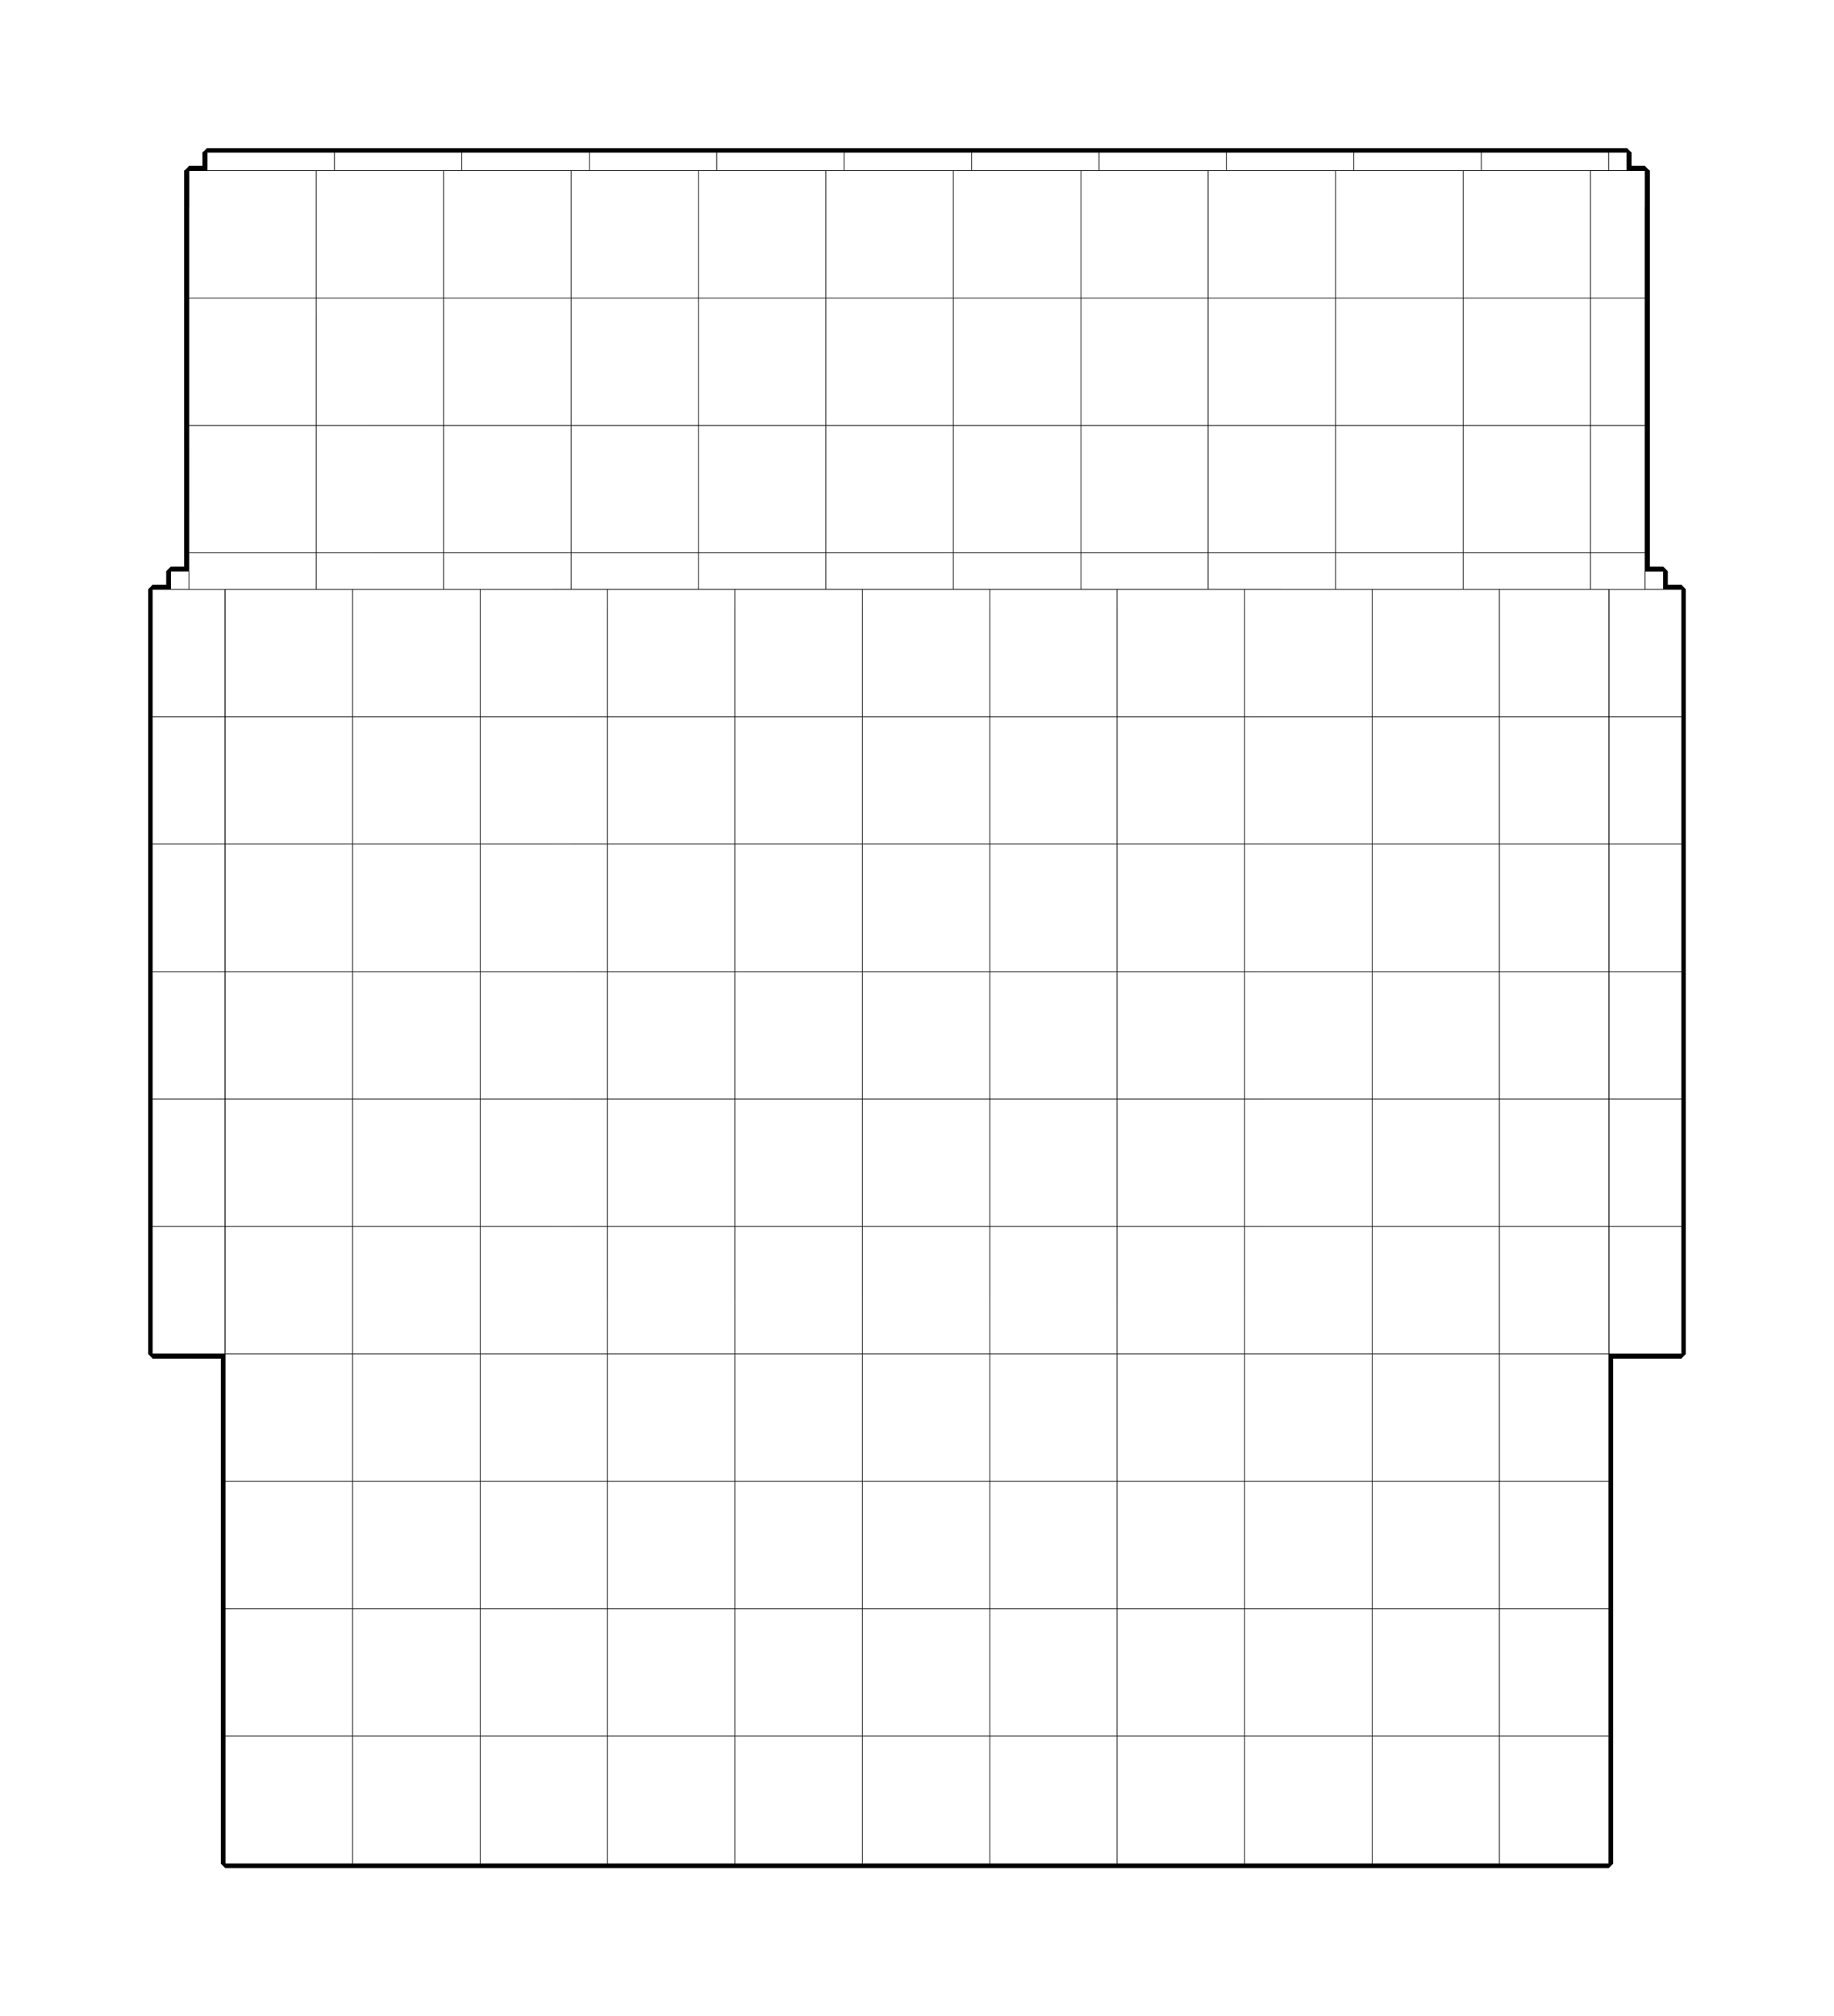 <?xml version="1.0" encoding="utf-8" ?>
<svg baseProfile="tiny" height="100%" version="1.2" viewBox="-1612.0 -1868.0 3224.0 3544.0" width="100%" xmlns="http://www.w3.org/2000/svg" xmlns:ev="http://www.w3.org/2001/xml-events" xmlns:xlink="http://www.w3.org/1999/xlink"><defs><g id="bsp_ref"><polygon points="-384,-800 -608,-800 -608,-800 -416,-800 -384,-800" /><polygon points="-160,-800 -384,-800 -384,-800 -192,-800 -160,-800" /><polygon points="64,-800 -160,-800 -160,-800 32,-800 64,-800" /><polygon points="288,-800 64,-800 64,-800 256,-800 288,-800" /><polygon points="512,-800 288,-800 288,-800 480,-800 512,-800" /><polygon points="608,-800 608,-800 608,-704 608,-704" /><polygon points="-608,192 -608,416 -608,416 -608,224 -608,192" /><polygon points="-608,-32 -608,192 -608,192 -608,0 -608,-32" /><polygon points="-608,-256 -608,-32 -608,-32 -608,-224 -608,-256" /><polygon points="-608,-480 -608,-256 -608,-256 -608,-448 -608,-480" /><polygon points="-608,-704 -608,-480 -608,-480 -608,-672 -608,-704" /><polygon points="608,416 608,416 512,416 512,416" /><polygon points="1280,-832 1280,-832 1280,-672 1280,-672" /><polygon points="-1056,-832 -1280,-832 -1280,-832 -1056,-832" /><polygon points="-832,-832 -1056,-832 -1056,-832 -832,-832" /><polygon points="-608,-832 -640,-832 -832,-832 -832,-832 -608,-832" /><polygon points="-384,-832 -416,-832 -608,-832 -608,-832 -384,-832" /><polygon points="-160,-832 -192,-832 -384,-832 -384,-832 -160,-832" /><polygon points="64,-832 32,-832 -160,-832 -160,-832 64,-832" /><polygon points="288,-832 256,-832 64,-832 64,-832 288,-832" /><polygon points="512,-832 480,-832 288,-832 288,-832 512,-832" /><polygon points="736,-832 640,-832 512,-832 512,-832 736,-832" /><polygon points="960,-832 864,-832 736,-832 736,-832 960,-832" /><polygon points="1184,-832 1088,-832 960,-832 960,-832 1184,-832" /><polygon points="-1280,224 -1280,288 -1280,448 -1280,448 -1280,224" /><polygon points="-1280,0 -1280,64 -1280,224 -1280,224 -1280,0" /><polygon points="-1280,-224 -1280,-160 -1280,0 -1280,0 -1280,-224" /><polygon points="-1280,-448 -1280,-384 -1280,-224 -1280,-224 -1280,-448" /><polygon points="-1280,-672 -1280,-608 -1280,-448 -1280,-448 -1280,-672" /><polygon points="1280,448 1280,448 1184,448 1184,448" /><polygon points="640,-672 640,-832 736,-832 864,-832 864,-608 640,-608" /><polygon points="864,-608 864,-384 640,-384 640,-448 640,-608" /><polygon points="864,-384 864,-160 640,-160 640,-224 640,-384" /><polygon points="864,-160 864,64 640,64 640,0 640,-160" /><polygon points="864,64 864,288 640,288 640,224 640,64" /><polygon points="864,288 864,448 736,448 640,448 640,288" /><polygon points="864,-832 960,-832 1088,-832 1088,-608 864,-608" /><polygon points="1088,-608 1088,-384 864,-384 864,-608" /><polygon points="1088,-384 1088,-160 864,-160 864,-384" /><polygon points="1088,-160 1088,64 864,64 864,-160" /><polygon points="1088,64 1088,288 864,288 864,64" /><polygon points="1088,288 1088,448 960,448 864,448 864,288" /><polygon points="1088,-832 1184,-832 1280,-832 1280,-672 1280,-608 1088,-608" /><polygon points="1280,-608 1280,-448 1280,-384 1088,-384 1088,-608" /><polygon points="1280,-384 1280,-224 1280,-160 1088,-160 1088,-384" /><polygon points="1280,-160 1280,0 1280,64 1088,64 1088,-160" /><polygon points="1280,64 1280,224 1280,288 1088,288 1088,64" /><polygon points="1280,288 1280,448 1184,448 1088,448 1088,288" /><polygon points="-416,-800 -608,-800 -640,-832 -608,-832 -416,-832" /><polygon points="-192,-800 -384,-800 -416,-800 -416,-832 -384,-832 -192,-832" /><polygon points="32,-800 -160,-800 -192,-800 -192,-832 -160,-832 32,-832" /><polygon points="256,-800 64,-800 32,-800 32,-832 64,-832 256,-832" /><polygon points="480,-800 288,-800 256,-800 256,-832 288,-832 480,-832" /><polygon points="512,-832 640,-832 608,-800 512,-800 480,-800 480,-832" /><polygon points="640,224 640,288 640,448 608,416 608,224" /><polygon points="640,0 640,64 640,224 608,224 608,192 608,0" /><polygon points="640,-224 640,-160 640,0 608,0 608,-32 608,-224" /><polygon points="640,-448 640,-384 640,-224 608,-224 608,-256 608,-448" /><polygon points="640,-672 640,-608 640,-448 608,-448 608,-480 608,-672" /><polygon points="608,-704 608,-800 640,-832 640,-672 608,-672" /><polygon points="-608,224 -608,416 -640,448 -640,288 -640,224" /><polygon points="-608,0 -608,192 -608,224 -640,224 -640,64 -640,0" /><polygon points="-608,-224 -608,-32 -608,0 -640,0 -640,-160 -640,-224" /><polygon points="-608,-448 -608,-256 -608,-224 -640,-224 -640,-384 -640,-448" /><polygon points="-608,-672 -608,-480 -608,-448 -640,-448 -640,-608 -640,-672" /><polygon points="-640,-832 -608,-800 -608,-704 -608,-672 -640,-672" /><polygon points="-1280,-672 -1280,-832 -1056,-832 -1056,-608 -1280,-608" /><polygon points="-1056,-608 -1056,-384 -1280,-384 -1280,-448 -1280,-608" /><polygon points="-1056,-384 -1056,-160 -1280,-160 -1280,-224 -1280,-384" /><polygon points="-1056,-160 -1056,64 -1280,64 -1280,0 -1280,-160" /><polygon points="-1056,64 -1056,288 -1280,288 -1280,224 -1280,64" /><polygon points="-1056,288 -1056,448 -1280,448 -1280,288" /><polygon points="-1056,-832 -832,-832 -832,-608 -1056,-608" /><polygon points="-832,-608 -832,-384 -1056,-384 -1056,-608" /><polygon points="-832,-384 -832,-160 -1056,-160 -1056,-384" /><polygon points="-832,-160 -832,64 -1056,64 -1056,-160" /><polygon points="-832,64 -832,288 -1056,288 -1056,64" /><polygon points="-832,288 -832,448 -1056,448 -1056,288" /><polygon points="-832,-832 -640,-832 -640,-672 -640,-608 -832,-608" /><polygon points="-640,-608 -640,-448 -640,-384 -832,-384 -832,-608" /><polygon points="-640,-384 -640,-224 -640,-160 -832,-160 -832,-384" /><polygon points="-640,-160 -640,0 -640,64 -832,64 -832,-160" /><polygon points="-640,64 -640,224 -640,288 -832,288 -832,64" /><polygon points="-640,288 -640,448 -832,448 -832,288" /><polygon points="-416,448 -608,448 -640,448 -608,416 -416,416" /><polygon points="-192,448 -384,448 -416,448 -416,416 -384,416 -192,416" /><polygon points="32,448 -160,448 -192,448 -192,416 -160,416 32,416" /><polygon points="256,448 64,448 32,448 32,416 64,416 256,416" /><polygon points="480,448 288,448 256,448 256,416 288,416 480,416" /><polygon points="512,416 608,416 640,448 512,448 480,448 480,416" /><polygon points="608,-800 608,-800 512,-800 512,-800" /><polygon points="608,192 608,224 608,416 608,416 608,192" /><polygon points="608,-32 608,0 608,192 608,192 608,-32" /><polygon points="608,-256 608,-224 608,-32 608,-32 608,-256" /><polygon points="608,-480 608,-448 608,-256 608,-256 608,-480" /><polygon points="608,-704 608,-672 608,-480 608,-480 608,-704" /><polygon points="-608,-800 -608,-800 -608,-704 -608,-704" /><polygon points="-384,416 -416,416 -608,416 -608,416 -384,416" /><polygon points="-160,416 -192,416 -384,416 -384,416 -160,416" /><polygon points="64,416 32,416 -160,416 -160,416 64,416" /><polygon points="288,416 256,416 64,416 64,416 288,416" /><polygon points="512,416 480,416 288,416 288,416 512,416" /><polygon points="1280,448 1280,448 1280,288 1280,224 1280,224" /><polygon points="1280,224 1280,224 1280,64 1280,0 1280,0" /><polygon points="1280,0 1280,0 1280,-160 1280,-224 1280,-224" /><polygon points="1280,-224 1280,-224 1280,-384 1280,-448 1280,-448" /><polygon points="1280,-448 1280,-448 1280,-608 1280,-672 1280,-672" /><polygon points="1280,-832 1280,-832 1280,-672 1280,-672" /><polygon points="-1280,-832 -1280,-832 -1088,-832 -1056,-832 -1056,-832" /><polygon points="-1056,-832 -1056,-832 -864,-832 -832,-832 -832,-832" /><polygon points="-832,-832 -832,-832 -640,-832 -608,-832 -608,-832" /><polygon points="-608,-832 -608,-832 -416,-832 -384,-832 -384,-832" /><polygon points="-384,-832 -384,-832 -192,-832 -160,-832 -160,-832" /><polygon points="-160,-832 -160,-832 32,-832 64,-832 64,-832" /><polygon points="64,-832 64,-832 256,-832 288,-832 288,-832" /><polygon points="288,-832 288,-832 480,-832 512,-832 512,-832" /><polygon points="512,-832 512,-832 704,-832 736,-832 736,-832" /><polygon points="736,-832 736,-832 928,-832 960,-832 960,-832" /><polygon points="960,-832 960,-832 1152,-832 1184,-832 1184,-832" /><polygon points="1280,-832 1280,-832 1184,-832 1184,-832" /><polygon points="-1280,448 -1280,448 -1280,288 -1280,224 -1280,224" /><polygon points="-1280,224 -1280,224 -1280,64 -1280,0 -1280,0" /><polygon points="-1280,0 -1280,0 -1280,-160 -1280,-224 -1280,-224" /><polygon points="-1280,-224 -1280,-224 -1280,-384 -1280,-448 -1280,-448" /><polygon points="-1280,-448 -1280,-448 -1280,-608 -1280,-672 -1280,-672" /><polygon points="-1280,-832 -1280,-832 -1280,-672 -1280,-672" /><polygon points="-1280,448 -1280,448 -1056,448 -1056,448" /><polygon points="-1056,448 -1056,448 -832,448 -832,448" /><polygon points="-832,448 -832,448 -640,448 -608,448 -608,448" /><polygon points="-608,448 -608,448 -416,448 -384,448 -384,448" /><polygon points="-384,448 -384,448 -192,448 -160,448 -160,448" /><polygon points="-160,448 -160,448 32,448 64,448 64,448" /><polygon points="64,448 64,448 256,448 288,448 288,448" /><polygon points="288,448 288,448 480,448 512,448 512,448" /><polygon points="512,448 512,448 640,448 736,448 736,448" /><polygon points="736,448 736,448 864,448 960,448 960,448" /><polygon points="960,448 960,448 1088,448 1184,448 1184,448" /><polygon points="1280,448 1280,448 1184,448 1184,448" /><polygon points="1312,-864 1312,-864 1312,-640 1312,-640" /><polygon points="-1312,256 -1312,288 -1312,480 -1312,480 -1312,256" /><polygon points="-1312,32 -1312,64 -1312,256 -1312,256 -1312,32" /><polygon points="-1312,-192 -1312,-160 -1312,32 -1312,32 -1312,-192" /><polygon points="-1312,-416 -1312,-384 -1312,-192 -1312,-192 -1312,-416" /><polygon points="-1312,-640 -1312,-608 -1312,-416 -1312,-416 -1312,-640" /><polygon points="1184,480 1280,480 1312,480 1312,480 1280,480 1184,480 1152,480 1152,480" /><polygon points="-1088,-864 -1312,-864 -1312,-864 -1280,-864 -1088,-864" /><polygon points="-864,-864 -1088,-864 -1088,-864 -1056,-864 -864,-864" /><polygon points="-640,-864 -864,-864 -864,-864 -832,-864 -640,-864" /><polygon points="-416,-864 -640,-864 -640,-864 -608,-864 -416,-864" /><polygon points="-192,-864 -416,-864 -416,-864 -384,-864 -192,-864" /><polygon points="32,-864 -192,-864 -192,-864 -160,-864 32,-864" /><polygon points="256,-864 32,-864 32,-864 64,-864 256,-864" /><polygon points="480,-864 256,-864 256,-864 288,-864 480,-864" /><polygon points="704,-864 480,-864 480,-864 512,-864 704,-864" /><polygon points="928,-864 704,-864 704,-864 736,-864 928,-864" /><polygon points="1152,-864 928,-864 928,-864 960,-864 1152,-864" /><polygon points="1280,224 1280,256 1280,448 1280,448 1280,224" /><polygon points="1280,0 1280,32 1280,224 1280,224 1280,0" /><polygon points="1280,-224 1280,-192 1280,0 1280,0 1280,-224" /><polygon points="1280,-448 1280,-416 1280,-224 1280,-224 1280,-448" /><polygon points="1280,-672 1280,-640 1280,-448 1280,-448 1280,-672" /><polygon points="1280,-672 1280,-832 1280,-864 1312,-864 1312,-640 1280,-640" /><polygon points="1312,-640 1312,-416 1280,-416 1280,-448 1280,-640" /><polygon points="1312,-416 1312,-192 1280,-192 1280,-224 1280,-416" /><polygon points="1312,-192 1312,32 1280,32 1280,0 1280,-192" /><polygon points="1312,32 1312,256 1280,256 1280,224 1280,32" /><polygon points="1312,256 1312,480 1280,480 1280,448 1280,256" /><polygon points="1280,-832 1280,-832 1184,-832 1184,-832" /><polygon points="-1088,-832 -1280,-832 -1312,-832 -1312,-864 -1088,-864" /><polygon points="-864,-832 -1056,-832 -1088,-832 -1088,-864 -864,-864" /><polygon points="-640,-832 -832,-832 -864,-832 -864,-864 -640,-864" /><polygon points="-416,-832 -608,-832 -640,-832 -640,-864 -416,-864" /><polygon points="-192,-832 -384,-832 -416,-832 -416,-864 -192,-864" /><polygon points="32,-832 -160,-832 -192,-832 -192,-864 32,-864" /><polygon points="256,-832 64,-832 32,-832 32,-864 256,-864" /><polygon points="480,-832 288,-832 256,-832 256,-864 480,-864" /><polygon points="704,-832 512,-832 480,-832 480,-864 704,-864" /><polygon points="928,-832 736,-832 704,-832 704,-864 928,-864" /><polygon points="1152,-832 960,-832 928,-832 928,-864 1152,-864" /><polygon points="1280,-864 1280,-832 1184,-832 1152,-832 1152,-864" /><polygon points="-1280,-832 -1280,-832 -1280,-672 -1280,-672" /><polygon points="-1056,448 -1280,448 -1280,448 -1056,448" /><polygon points="-832,448 -1056,448 -1056,448 -832,448" /><polygon points="-608,448 -832,448 -832,448 -608,448" /><polygon points="-384,448 -608,448 -608,448 -384,448" /><polygon points="-160,448 -384,448 -384,448 -160,448" /><polygon points="64,448 -160,448 -160,448 64,448" /><polygon points="288,448 64,448 64,448 288,448" /><polygon points="512,448 288,448 288,448 512,448" /><polygon points="736,448 512,448 512,448 736,448" /><polygon points="960,448 736,448 736,448 960,448" /><polygon points="1184,448 960,448 960,448 1184,448" /><polygon points="-1056,480 -1088,480 -1280,480 -1280,448 -1056,448" /><polygon points="-832,480 -864,480 -1056,480 -1056,448 -832,448" /><polygon points="-608,480 -640,480 -832,480 -832,448 -608,448" /><polygon points="-384,480 -416,480 -608,480 -608,448 -384,448" /><polygon points="-160,480 -192,480 -384,480 -384,448 -160,448" /><polygon points="64,480 32,480 -160,480 -160,448 64,448" /><polygon points="288,480 256,480 64,480 64,448 288,448" /><polygon points="512,480 480,480 288,480 288,448 512,448" /><polygon points="736,480 704,480 512,480 512,448 736,448" /><polygon points="960,480 928,480 736,480 736,448 960,448" /><polygon points="1184,480 1152,480 960,480 960,448 1184,448" /><polygon points="1280,448 1280,480 1184,480 1184,448" /><polygon points="-1312,-640 -1312,-832 -1280,-832 -1280,-672 -1280,-608 -1312,-608" /><polygon points="-1280,-608 -1280,-448 -1280,-384 -1312,-384 -1312,-416 -1312,-608" /><polygon points="-1280,-384 -1280,-224 -1280,-160 -1312,-160 -1312,-192 -1312,-384" /><polygon points="-1280,-160 -1280,0 -1280,64 -1312,64 -1312,32 -1312,-160" /><polygon points="-1280,64 -1280,224 -1280,288 -1312,288 -1312,256 -1312,64" /><polygon points="-1280,288 -1280,448 -1280,480 -1312,480 -1312,288" /><polygon points="1312,-864 1280,-864 1280,-832 1280,-800 1280,-672 1280,-640 1312,-640" /><polygon points="1280,-640 1280,-448 1280,-416 1312,-416 1312,-640" /><polygon points="1280,-416 1280,-224 1280,-192 1312,-192 1312,-416" /><polygon points="1280,-192 1280,0 1280,32 1312,32 1312,-192" /><polygon points="1280,32 1280,224 1280,256 1312,256 1312,32" /><polygon points="1280,256 1280,448 1280,480 1312,480 1312,256" /><polygon points="-1056,-864 -1088,-864 -1280,-864 -1280,-832 -1056,-832" /><polygon points="-832,-864 -864,-864 -1056,-864 -1056,-832 -832,-832" /><polygon points="-608,-864 -640,-864 -832,-864 -832,-832 -608,-832" /><polygon points="-384,-864 -416,-864 -608,-864 -608,-832 -384,-832" /><polygon points="-160,-864 -192,-864 -384,-864 -384,-832 -160,-832" /><polygon points="64,-864 32,-864 -160,-864 -160,-832 64,-832" /><polygon points="288,-864 256,-864 64,-864 64,-832 288,-832" /><polygon points="512,-864 480,-864 288,-864 288,-832 512,-832" /><polygon points="736,-864 704,-864 512,-864 512,-832 736,-832" /><polygon points="960,-864 928,-864 736,-864 736,-832 960,-832" /><polygon points="1184,-864 1152,-864 960,-864 960,-832 1184,-832" /><polygon points="1280,-832 1280,-864 1184,-864 1184,-832" /><polygon points="-1280,-672 -1280,-832 -1280,-864 -1312,-864 -1312,-640 -1280,-640" /><polygon points="-1312,-640 -1312,-416 -1280,-416 -1280,-448 -1280,-640" /><polygon points="-1312,-416 -1312,-192 -1280,-192 -1280,-224 -1280,-416" /><polygon points="-1312,-192 -1312,32 -1280,32 -1280,0 -1280,-192" /><polygon points="-1312,32 -1312,256 -1280,256 -1280,224 -1280,32" /><polygon points="-1312,256 -1312,480 -1280,480 -1280,448 -1280,256" /><polygon points="-1056,448 -1280,448 -1280,480 -1088,480 -1056,480" /><polygon points="-832,448 -1056,448 -1056,480 -864,480 -832,480" /><polygon points="-608,448 -832,448 -832,480 -640,480 -608,480" /><polygon points="-384,448 -608,448 -608,480 -416,480 -384,480" /><polygon points="-160,448 -384,448 -384,480 -192,480 -160,480" /><polygon points="64,448 -160,448 -160,480 32,480 64,480" /><polygon points="288,448 64,448 64,480 256,480 288,480" /><polygon points="512,448 288,448 288,480 480,480 512,480" /><polygon points="736,448 512,448 512,480 704,480 736,480" /><polygon points="960,448 736,448 736,480 928,480 960,480" /><polygon points="1184,448 960,448 960,480 1152,480 1184,480" /><polygon points="1280,480 1280,448 1184,448 1184,480" /><polygon points="1280,-800 1280,-832 1280,-832 1280,-800" /><polygon points="1280,-800 1280,-800 1280,-800 1280,-672 1280,-672" /><polygon points="-1280,224 -1280,256 -1280,448 -1280,448 -1280,224" /><polygon points="-1280,0 -1280,32 -1280,224 -1280,224 -1280,0" /><polygon points="-1280,-224 -1280,-192 -1280,0 -1280,0 -1280,-224" /><polygon points="-1280,-448 -1280,-416 -1280,-224 -1280,-224 -1280,-448" /><polygon points="-1280,-672 -1280,-640 -1280,-448 -1280,-448 -1280,-672" /><polygon points="-1056,-832 -1280,-832 -1280,-832 -1152,-832 -1056,-832" /><polygon points="-832,-832 -1056,-832 -1056,-832 -960,-832 -832,-832" /><polygon points="-608,-832 -832,-832 -832,-832 -736,-832 -608,-832" /><polygon points="-384,-832 -608,-832 -608,-832 -512,-832 -384,-832" /><polygon points="-160,-832 -384,-832 -384,-832 -288,-832 -160,-832" /><polygon points="64,-832 -160,-832 -160,-832 -64,-832 64,-832" /><polygon points="288,-832 64,-832 64,-832 160,-832 288,-832" /><polygon points="512,-832 288,-832 288,-832 384,-832 512,-832" /><polygon points="736,-832 512,-832 512,-832 608,-832 736,-832" /><polygon points="960,-832 736,-832 736,-832 832,-832 960,-832" /><polygon points="1184,-832 960,-832 960,-832 1056,-832 1184,-832" /><polygon points="1280,448 1280,448 1184,448 1184,448" /><polygon points="1312,256 1312,480 1312,480 1312,256" /><polygon points="1312,32 1312,256 1312,256 1312,32" /><polygon points="1312,-192 1312,32 1312,32 1312,-192" /><polygon points="1312,-416 1312,-192 1312,-192 1312,-416" /><polygon points="1312,-640 1312,-416 1312,-416 1312,-640" /><polygon points="-1312,-864 -1312,-864 -1312,-832 -1312,-640 -1312,-640" /><polygon points="-1088,480 -1280,480 -1312,480 -1312,480 -1280,480 -1088,480" /><polygon points="-864,480 -1056,480 -1088,480 -1088,480 -1056,480 -864,480" /><polygon points="-640,480 -832,480 -864,480 -864,480 -832,480 -640,480" /><polygon points="-416,480 -608,480 -640,480 -640,480 -608,480 -416,480" /><polygon points="-192,480 -384,480 -416,480 -416,480 -384,480 -192,480" /><polygon points="32,480 -160,480 -192,480 -192,480 -160,480 32,480" /><polygon points="256,480 64,480 32,480 32,480 64,480 256,480" /><polygon points="480,480 288,480 256,480 256,480 288,480 480,480" /><polygon points="704,480 512,480 480,480 480,480 512,480 704,480" /><polygon points="928,480 736,480 704,480 704,480 736,480 928,480" /><polygon points="1152,480 960,480 928,480 928,480 960,480 1152,480" /><polygon points="1184,-864 1280,-864 1312,-864 1312,-864 1280,-864 1152,-864 1152,-864" /><polygon points="1280,-1568 1280,-1568 1280,-1472 1280,-1472" /><polygon points="-1280,-1312 -1280,-1216 -1280,-1088 -1280,-1088 -1280,-1312" /><polygon points="-1280,-1536 -1280,-1344 -1280,-1312 -1280,-1312 -1280,-1536" /><polygon points="1280,-832 1280,-832 1184,-832 1184,-832" /><polygon points="-1280,-832 -1280,-960 -1152,-960 -1152,-864 -1152,-832" /><polygon points="-1152,-960 -1152,-1088 -1104,-1088 -1056,-1088 -1056,-960 -1056,-864 -1152,-864" /><polygon points="-1056,-864 -1056,-832 -1152,-832 -1152,-864" /><polygon points="-1280,-1088 -1280,-1216 -1248,-1216 -1232,-1216 -1232,-1088" /><polygon points="-1104,-1088 -1104,-1184 -1088,-1184 -1056,-1184 -1056,-1088" /><polygon points="-1056,-1088 -1056,-1184 -960,-1184 -960,-1120 -960,-960 -1056,-960" /><polygon points="-960,-960 -960,-896 -960,-832 -1056,-832 -1056,-864 -1056,-960" /><polygon points="-1104,-1344 -1104,-1216 -1120,-1216 -1120,-1344" /><polygon points="-1280,-1536 -1280,-1568 -1248,-1568 -1248,-1344 -1280,-1344" /><polygon points="-1248,-1344 -1248,-1216 -1280,-1216 -1280,-1312 -1280,-1344" /><polygon points="-1104,-1568 -1088,-1568 -1088,-1344 -1104,-1344" /><polygon points="-1088,-1344 -1088,-1312 -1088,-1184 -1104,-1184 -1104,-1216 -1104,-1344" /><polygon points="-1088,-1568 -1056,-1568 -960,-1568 -960,-1344 -1088,-1344" /><polygon points="-960,-1344 -960,-1312 -1088,-1312 -1088,-1344" /><polygon points="-1104,-1568 -1104,-1344 -1120,-1344 -1248,-1344 -1248,-1568" /><polygon points="-960,-1344 -960,-1568 -832,-1568 -736,-1568 -736,-1344" /><polygon points="-960,-1120 -960,-1184 -960,-1312 -960,-1344 -736,-1344 -736,-1120" /><polygon points="-960,-896 -960,-960 -960,-1120 -736,-1120 -736,-896" /><polygon points="-736,-832 -832,-832 -960,-832 -960,-896 -736,-896" /><polygon points="-736,-1344 -736,-1568 -608,-1568 -512,-1568 -512,-1344" /><polygon points="-736,-1120 -736,-1344 -512,-1344 -512,-1120" /><polygon points="-736,-896 -736,-1120 -512,-1120 -512,-896" /><polygon points="-512,-832 -608,-832 -736,-832 -736,-896 -512,-896" /><polygon points="-512,-1344 -512,-1568 -384,-1568 -288,-1568 -288,-1344" /><polygon points="-512,-1120 -512,-1344 -288,-1344 -288,-1120" /><polygon points="-512,-896 -512,-1120 -288,-1120 -288,-896" /><polygon points="-288,-832 -384,-832 -512,-832 -512,-896 -288,-896" /><polygon points="-288,-1344 -288,-1568 -160,-1568 -64,-1568 -64,-1344" /><polygon points="-288,-1120 -288,-1344 -64,-1344 -64,-1120" /><polygon points="-288,-896 -288,-1120 -64,-1120 -64,-896" /><polygon points="-64,-832 -160,-832 -288,-832 -288,-896 -64,-896" /><polygon points="-64,-1344 -64,-1568 64,-1568 160,-1568 160,-1344" /><polygon points="-64,-1120 -64,-1344 160,-1344 160,-1120" /><polygon points="-64,-896 -64,-1120 160,-1120 160,-896" /><polygon points="160,-832 64,-832 -64,-832 -64,-896 160,-896" /><polygon points="160,-1344 160,-1568 288,-1568 384,-1568 384,-1344" /><polygon points="160,-1120 160,-1344 384,-1344 384,-1120" /><polygon points="160,-896 160,-1120 384,-1120 384,-896" /><polygon points="384,-832 288,-832 160,-832 160,-896 384,-896" /><polygon points="384,-1344 384,-1568 512,-1568 608,-1568 608,-1344" /><polygon points="384,-1120 384,-1344 608,-1344 608,-1120" /><polygon points="384,-896 384,-1120 608,-1120 608,-896" /><polygon points="608,-832 512,-832 384,-832 384,-896 608,-896" /><polygon points="608,-1344 608,-1568 736,-1568 832,-1568 832,-1344" /><polygon points="608,-1120 608,-1344 832,-1344 832,-1120" /><polygon points="608,-896 608,-1120 832,-1120 832,-896" /><polygon points="832,-832 736,-832 608,-832 608,-896 832,-896" /><polygon points="832,-1344 832,-1568 960,-1568 1056,-1568 1056,-1344" /><polygon points="832,-1120 832,-1344 1056,-1344 1056,-1120" /><polygon points="832,-896 832,-1120 1056,-1120 1056,-896" /><polygon points="1056,-832 960,-832 832,-832 832,-896 1056,-896" /><polygon points="1184,-1568 1280,-1568 1280,-1472 1280,-1344 1056,-1344 1056,-1568" /><polygon points="1280,-1344 1280,-1248 1280,-1120 1056,-1120 1056,-1344" /><polygon points="1280,-1120 1280,-1024 1280,-896 1056,-896 1056,-1120" /><polygon points="1280,-896 1280,-832 1184,-832 1056,-832 1056,-896" /><polygon points="-1152,-1088 -1152,-1088 -1104,-1088 -1104,-1088" /><polygon points="-1056,-1568 -1088,-1568 -1104,-1568 -1248,-1568 -1280,-1568 -1248,-1568 -1056,-1568" /><polygon points="-832,-1568 -960,-1568 -1056,-1568 -1056,-1568 -1024,-1568 -832,-1568" /><polygon points="-608,-1568 -736,-1568 -832,-1568 -832,-1568 -800,-1568 -608,-1568" /><polygon points="-384,-1568 -512,-1568 -608,-1568 -608,-1568 -576,-1568 -384,-1568" /><polygon points="-160,-1568 -288,-1568 -384,-1568 -384,-1568 -352,-1568 -160,-1568" /><polygon points="64,-1568 -64,-1568 -160,-1568 -160,-1568 -128,-1568 64,-1568" /><polygon points="288,-1568 160,-1568 64,-1568 64,-1568 96,-1568 288,-1568" /><polygon points="512,-1568 384,-1568 288,-1568 288,-1568 320,-1568 512,-1568" /><polygon points="736,-1568 608,-1568 512,-1568 512,-1568 544,-1568 736,-1568" /><polygon points="960,-1568 832,-1568 736,-1568 736,-1568 768,-1568 960,-1568" /><polygon points="1184,-1568 1056,-1568 960,-1568 960,-1568 992,-1568 1184,-1568" /><polygon points="-1088,-1312 -1088,-1312 -1088,-1184 -1088,-1184" /><polygon points="-960,-1312 -960,-1312 -1056,-1312 -1088,-1312 -1088,-1312" /><polygon points="-1120,-1216 -1104,-1216 -1104,-1216 -1120,-1216" /><polygon points="-1104,-1184 -1104,-1088 -1104,-1088 -1104,-1184 -1104,-1216 -1104,-1216" /><polygon points="-1232,-1216 -1248,-1216 -1248,-1216 -1232,-1216" /><polygon points="-1280,-1088 -1280,-1088 -1280,-1088 -1280,-1280 -1280,-1312 -1280,-1312" /><polygon points="-1280,-1312 -1280,-1312 -1280,-1504 -1280,-1536 -1280,-1536" /><polygon points="-1280,-1568 -1280,-1568 -1280,-1536 -1280,-1536" /><polygon points="1216,-1568 1248,-1568 1280,-1568 1184,-1568 1184,-1568" /><polygon points="-1024,-1568 -1056,-1568 -1248,-1568 -1248,-1600 -1024,-1600" /><polygon points="-800,-1568 -832,-1568 -1024,-1568 -1024,-1600 -800,-1600" /><polygon points="-576,-1568 -608,-1568 -800,-1568 -800,-1600 -576,-1600" /><polygon points="-352,-1568 -384,-1568 -576,-1568 -576,-1600 -352,-1600" /><polygon points="-128,-1568 -160,-1568 -352,-1568 -352,-1600 -128,-1600" /><polygon points="96,-1568 64,-1568 -128,-1568 -128,-1600 96,-1600" /><polygon points="320,-1568 288,-1568 96,-1568 96,-1600 320,-1600" /><polygon points="544,-1568 512,-1568 320,-1568 320,-1600 544,-1600" /><polygon points="768,-1568 736,-1568 544,-1568 544,-1600 768,-1600" /><polygon points="992,-1568 960,-1568 768,-1568 768,-1600 992,-1600" /><polygon points="1216,-1568 1184,-1568 992,-1568 992,-1600 1216,-1600" /><polygon points="1248,-1600 1248,-1568 1216,-1568 1216,-1600" /><polygon points="-1248,-1600 -1248,-1600 -1248,-1568 -1248,-1568" /><polygon points="-1280,-1056 -1280,-960 -1280,-832 -1280,-832 -1280,-832 -1280,-1056" /><polygon points="-1280,-832 -1280,-960 -1280,-960 -1280,-832" /><polygon points="-1280,-1088 -1280,-1088 -1280,-1088 -1232,-1088 -1232,-1088" /><polygon points="-1184,-1344 -1248,-1344 -1248,-1344 -1120,-1344 -1120,-1344" /><polygon points="-960,-1312 -960,-1312 -960,-1184 -960,-1184" /><polygon points="-1184,-1216 -1184,-1312 -1184,-1312 -1184,-1184 -1184,-1184" /><polygon points="-1104,-1184 -1104,-1088 -1152,-1088 -1184,-1088 -1184,-1184" /><polygon points="-1184,-1312 -1184,-1344 -1120,-1344 -1120,-1312" /><polygon points="-1088,-1312 -1104,-1312 -1104,-1216 -1104,-1184 -1088,-1184" /><polygon points="-1056,-1312 -960,-1312 -960,-1184 -1056,-1184" /><polygon points="-1104,-1312 -1120,-1312 -1120,-1216 -1104,-1216" /><polygon points="-1120,-1312 -1104,-1312 -1088,-1312 -1056,-1312 -1056,-1312 -1184,-1312 -1184,-1312" /><polygon points="-1056,-1184 -960,-1184 -960,-1184 -1056,-1184 -1088,-1184 -1088,-1184" /><polygon points="-1120,-1312 -1120,-1344 -1120,-1344 -1120,-1216 -1120,-1216" /><polygon points="-1232,-1216 -1184,-1216 -1184,-1184 -1184,-1088 -1232,-1088" /><polygon points="-1184,-1312 -1184,-1216 -1232,-1216 -1248,-1216 -1248,-1344 -1184,-1344" /><polygon points="-1248,-1216 -1248,-1216 -1248,-1344 -1248,-1344" /><polygon points="-1232,-1088 -1232,-1088 -1232,-1216 -1232,-1216" /><polygon points="-1152,-1088 -1152,-1088 -1152,-960 -1152,-960" /><polygon points="-1152,-960 -1280,-960 -1280,-1056 -1280,-1088 -1232,-1088 -1184,-1088 -1152,-1088" /><polygon points="-1152,-960 -1152,-960 -1280,-960 -1280,-960" /><polygon points="1280,-800 1280,-800 1280,-832 1280,-896 1280,-1024 1280,-1024" /><polygon points="1280,-1024 1280,-1024 1280,-1120 1280,-1248 1280,-1248" /><polygon points="1280,-1248 1280,-1248 1280,-1344 1280,-1472 1280,-1472" /><polygon points="1280,-1568 1280,-1568 1280,-1568 1280,-1472 1280,-1472" /><polygon points="1280,448 1280,448 1280,256 1280,224 1280,224" /><polygon points="1280,224 1280,224 1280,32 1280,0 1280,0" /><polygon points="1280,0 1280,0 1280,-192 1280,-224 1280,-224" /><polygon points="1280,-224 1280,-224 1280,-416 1280,-448 1280,-448" /><polygon points="1280,-448 1280,-448 1280,-640 1280,-672 1280,-672" /><polygon points="1280,-800 1280,-800 1280,-672 1280,-672" /><polygon points="-1280,448 -1280,448 -1280,224 -1280,224" /><polygon points="-1280,224 -1280,224 -1280,0 -1280,0" /><polygon points="-1280,0 -1280,0 -1280,-224 -1280,-224" /><polygon points="-1280,-224 -1280,-224 -1280,-448 -1280,-448" /><polygon points="-1280,-448 -1280,-448 -1280,-672 -1280,-672" /><polygon points="-1280,-832 -1280,-832 -1280,-832 -1280,-832 -1280,-672 -1280,-672" /><polygon points="-1280,448 -1280,448 -1056,448 -1056,448" /><polygon points="-1056,448 -1056,448 -832,448 -832,448" /><polygon points="-832,448 -832,448 -608,448 -608,448" /><polygon points="-608,448 -608,448 -384,448 -384,448" /><polygon points="-384,448 -384,448 -160,448 -160,448" /><polygon points="-160,448 -160,448 64,448 64,448" /><polygon points="64,448 64,448 288,448 288,448" /><polygon points="288,448 288,448 512,448 512,448" /><polygon points="512,448 512,448 736,448 736,448" /><polygon points="736,448 736,448 960,448 960,448" /><polygon points="960,448 960,448 1184,448 1184,448" /><polygon points="1280,448 1280,448 1184,448 1184,448" /><polygon points="1280,-1568 1280,-1568 1280,-1568 1248,-1568 1248,-1568" /><polygon points="-1248,-1568 -1248,-1568 -1248,-1568 -1280,-1568 -1280,-1568 -1280,-1568" /><polygon points="-1280,-1056 -1280,-832 -1280,-832 -1280,-896 -1280,-1056" /><polygon points="-1280,-1280 -1280,-1088 -1280,-1056 -1280,-1056 -1280,-1120 -1280,-1280" /><polygon points="-1280,-1504 -1280,-1312 -1280,-1280 -1280,-1280 -1280,-1344 -1280,-1504" /><polygon points="-1280,-1568 -1280,-1568 -1280,-1568 -1280,-1536 -1280,-1536" /><polygon points="-1280,-1088 -1280,-1088 -1280,-1056 -1280,-1056" /><polygon points="1248,-1568 1248,-1568 1248,-1568 1248,-1600 1248,-1600" /><polygon points="-1184,-1312 -1056,-1312 -1056,-1184 -1184,-1184" /><polygon points="-1056,-1184 -1056,-1184 -1088,-1184 -1104,-1184 -1184,-1184 -1184,-1184" /><polygon points="-1056,-1312 -1056,-1312 -1056,-1184 -1056,-1184" /><polygon points="-1248,-1600 -1248,-1600 -1248,-1568 -1248,-1568 -1248,-1568" /><polygon points="1280,-1024 1280,-896 1280,-800 1280,-800 1280,-1024" /><polygon points="1280,-1248 1280,-1120 1280,-1024 1280,-1024 1280,-1248" /><polygon points="1280,-1472 1280,-1344 1280,-1248 1280,-1248 1280,-1472" /><polygon points="1280,-1472 1280,-1568 1280,-1568 1280,-1568 1280,-1504 1280,-1344 1280,-1344" /><polygon points="1280,224 1280,448 1280,448 1280,224" /><polygon points="1280,0 1280,224 1280,224 1280,0" /><polygon points="1280,-224 1280,0 1280,0 1280,-224" /><polygon points="1280,-448 1280,-224 1280,-224 1280,-448" /><polygon points="1280,-672 1280,-448 1280,-448 1280,-672" /><polygon points="-1280,-1568 -1280,-1568 -1280,-1536 -1280,-1504 -1280,-1504" /><polygon points="-1280,224 -1280,448 -1280,448 -1280,288 -1280,224" /><polygon points="-1280,0 -1280,224 -1280,224 -1280,64 -1280,0" /><polygon points="-1280,-224 -1280,0 -1280,0 -1280,-160 -1280,-224" /><polygon points="-1280,-448 -1280,-224 -1280,-224 -1280,-384 -1280,-448" /><polygon points="-1280,-672 -1280,-448 -1280,-448 -1280,-608 -1280,-672" /><polygon points="-1280,-896 -1280,-832 -1280,-672 -1280,-672 -1280,-832 -1280,-896" /><polygon points="-1280,-1120 -1280,-1056 -1280,-896 -1280,-896 -1280,-1056 -1280,-1120" /><polygon points="-1280,-1344 -1280,-1280 -1280,-1120 -1280,-1120 -1280,-1280 -1280,-1344" /><polygon points="-1280,-832 -1280,-832 -1280,-832 -1280,-672 -1280,-672" /><polygon points="1280,448 1280,448 1184,448 1184,448" /><polygon points="-1056,448 -1280,448 -1280,448 -1056,448" /><polygon points="-832,448 -1056,448 -1056,448 -832,448" /><polygon points="-608,448 -832,448 -832,448 -608,448" /><polygon points="-384,448 -608,448 -608,448 -384,448" /><polygon points="-160,448 -384,448 -384,448 -160,448" /><polygon points="64,448 -160,448 -160,448 64,448" /><polygon points="288,448 64,448 64,448 288,448" /><polygon points="512,448 288,448 288,448 512,448" /><polygon points="736,448 512,448 512,448 736,448" /><polygon points="960,448 736,448 736,448 960,448" /><polygon points="1184,448 960,448 960,448 1184,448" /><polygon points="1280,-1568 1280,-1568 1280,-1568 1248,-1568 1248,-1568 1248,-1568" /><polygon points="-1248,-1568 -1248,-1568 -1248,-1568 -1280,-1568 -1280,-1568 -1280,-1568 -1280,-1568" /><polygon points="-416,512 -640,512 -640,512 -608,512 -416,512" /><polygon points="-192,512 -416,512 -416,512 -384,512 -192,512" /><polygon points="32,512 -192,512 -192,512 -160,512 32,512" /><polygon points="256,512 32,512 32,512 64,512 256,512" /><polygon points="480,512 256,512 256,512 288,512 480,512" /><polygon points="640,1344 640,1344 480,1344 480,1344" /><polygon points="-640,1120 -640,1184 -640,1344 -640,1344 -640,1184 -640,1120" /><polygon points="-640,896 -640,960 -640,1120 -640,1120 -640,960 -640,896" /><polygon points="-640,672 -640,736 -640,896 -640,896 -640,736 -640,672" /><polygon points="640,512 640,512 640,672 640,672" /><polygon points="-640,736 -640,672 -640,512 -416,512 -416,736" /><polygon points="-640,960 -640,896 -640,736 -416,736 -416,960" /><polygon points="-640,1184 -640,1120 -640,960 -416,960 -416,1184" /><polygon points="-416,1344 -640,1344 -640,1184 -416,1184" /><polygon points="-416,736 -416,512 -192,512 -192,736" /><polygon points="-416,960 -416,736 -192,736 -192,960" /><polygon points="-416,1184 -416,960 -192,960 -192,1184" /><polygon points="-192,1344 -416,1344 -416,1184 -192,1184" /><polygon points="-192,736 -192,512 32,512 32,736" /><polygon points="-192,960 -192,736 32,736 32,960" /><polygon points="-192,1184 -192,960 32,960 32,1184" /><polygon points="32,1344 -192,1344 -192,1184 32,1184" /><polygon points="32,736 32,512 256,512 256,736" /><polygon points="32,960 32,736 256,736 256,960" /><polygon points="32,1184 32,960 256,960 256,1184" /><polygon points="256,1344 32,1344 32,1184 256,1184" /><polygon points="256,736 256,512 480,512 480,736" /><polygon points="256,960 256,736 480,736 480,960" /><polygon points="256,1184 256,960 480,960 480,1184" /><polygon points="480,1344 256,1344 256,1184 480,1184" /><polygon points="640,512 640,672 640,736 480,736 480,512" /><polygon points="640,736 640,896 640,960 480,960 480,736" /><polygon points="640,960 640,1120 640,1184 480,1184 480,960" /><polygon points="640,1184 640,1344 480,1344 480,1184" /><polygon points="1184,512 1280,512 1344,512 1344,512 1152,512 1152,512" /><polygon points="-832,512 -704,512 -704,512 -896,512 -896,512" /><polygon points="512,512 640,512 640,512 480,512 480,512" /><polygon points="1280,-1568 1280,-1568 1280,-1504 1280,-1504" /><polygon points="1280,224 1280,288 1280,448 1280,448 1280,224" /><polygon points="1280,0 1280,64 1280,224 1280,224 1280,0" /><polygon points="1280,-224 1280,-160 1280,0 1280,0 1280,-224" /><polygon points="1280,-448 1280,-384 1280,-224 1280,-224 1280,-448" /><polygon points="1280,-672 1280,-608 1280,-448 1280,-448 1280,-672" /><polygon points="1280,-896 1280,-832 1280,-672 1280,-672 1280,-800 1280,-896" /><polygon points="1280,-1120 1280,-1056 1280,-896 1280,-896 1280,-1024 1280,-1120" /><polygon points="1280,-1344 1280,-1280 1280,-1120 1280,-1120 1280,-1248 1280,-1344" /><polygon points="1344,-832 1280,-832 1280,-832 1344,-832" /><polygon points="1280,-672 1280,-832 1344,-832 1344,-608 1280,-608" /><polygon points="1344,-608 1344,-384 1280,-384 1280,-448 1280,-608" /><polygon points="1344,-384 1344,-160 1280,-160 1280,-224 1280,-384" /><polygon points="1344,-160 1344,64 1280,64 1280,0 1280,-160" /><polygon points="1344,64 1344,288 1280,288 1280,224 1280,64" /><polygon points="1344,288 1344,512 1280,512 1280,448 1280,288" /><polygon points="-1280,-1056 -1280,-896 -1280,-832 -1280,-832 -1280,-1056" /><polygon points="-1280,-1280 -1280,-1120 -1280,-1056 -1280,-1056 -1280,-1280" /><polygon points="-1280,-1504 -1280,-1344 -1280,-1280 -1280,-1280 -1280,-1504" /><polygon points="-1280,-1504 -1280,-1568 -1280,-1568 -1280,-1568 -1280,-1504 -1280,-1344 -1280,-1344" /><polygon points="1248,-1568 1248,-1568 1248,-1568 1248,-1600 1248,-1600" /><polygon points="-1056,512 -1120,512 -1280,512 -1280,448 -1056,448" /><polygon points="-832,512 -896,512 -1056,512 -1056,448 -832,448" /><polygon points="-608,512 -640,512 -704,512 -832,512 -832,448 -608,448" /><polygon points="-384,512 -416,512 -608,512 -608,448 -384,448" /><polygon points="-160,512 -192,512 -384,512 -384,448 -160,448" /><polygon points="64,512 32,512 -160,512 -160,448 64,448" /><polygon points="288,512 256,512 64,512 64,448 288,448" /><polygon points="512,512 480,512 288,512 288,448 512,448" /><polygon points="736,512 704,512 640,512 512,512 512,448 736,448" /><polygon points="960,512 928,512 736,512 736,448 960,448" /><polygon points="1184,512 1152,512 960,512 960,448 1184,448" /><polygon points="1280,448 1280,512 1184,512 1184,448" /><polygon points="-1056,448 -1280,448 -1280,448 -1056,448" /><polygon points="-832,448 -1056,448 -1056,448 -832,448" /><polygon points="-608,448 -832,448 -832,448 -608,448" /><polygon points="-384,448 -608,448 -608,448 -384,448" /><polygon points="-160,448 -384,448 -384,448 -160,448" /><polygon points="64,448 -160,448 -160,448 64,448" /><polygon points="288,448 64,448 64,448 288,448" /><polygon points="512,448 288,448 288,448 512,448" /><polygon points="736,448 512,448 512,448 736,448" /><polygon points="960,448 736,448 736,448 960,448" /><polygon points="1184,448 960,448 960,448 1184,448" /><polygon points="-1280,-832 -1344,-832 -1344,-832 -1280,-832" /><polygon points="-1344,-832 -1280,-832 -1280,-672 -1280,-608 -1344,-608" /><polygon points="-1280,-608 -1280,-448 -1280,-384 -1344,-384 -1344,-608" /><polygon points="-1280,-384 -1280,-224 -1280,-160 -1344,-160 -1344,-384" /><polygon points="-1280,-160 -1280,0 -1280,64 -1344,64 -1344,-160" /><polygon points="-1280,64 -1280,224 -1280,288 -1344,288 -1344,64" /><polygon points="-1280,288 -1280,448 -1280,512 -1344,512 -1344,288" /><polygon points="-704,1152 -704,1184 -704,1344 -704,1376 -704,1376 -704,1152" /><polygon points="-704,928 -704,960 -704,1152 -704,1152 -704,928" /><polygon points="-704,704 -704,736 -704,928 -704,928 -704,704" /><polygon points="704,512 704,512 704,704 704,704" /><polygon points="-416,1344 -480,1344 -640,1344 -640,1344 -416,1344" /><polygon points="-192,1344 -256,1344 -416,1344 -416,1344 -192,1344" /><polygon points="32,1344 -32,1344 -192,1344 -192,1344 32,1344" /><polygon points="256,1344 192,1344 32,1344 32,1344 256,1344" /><polygon points="480,1344 416,1344 256,1344 256,1344 480,1344" /><polygon points="-640,512 -640,512 -640,672 -640,672" /><polygon points="640,1120 640,1184 640,1344 640,1344 640,1184 640,1120" /><polygon points="640,896 640,960 640,1120 640,1120 640,960 640,896" /><polygon points="640,672 640,736 640,896 640,896 640,736 640,672" /><polygon points="640,736 640,672 640,512 704,512 704,704 704,736" /><polygon points="640,960 640,896 640,736 704,736 704,928 704,960" /><polygon points="640,1184 640,1120 640,960 704,960 704,1152 704,1184" /><polygon points="704,1344 640,1344 640,1184 704,1184" /><polygon points="-704,736 -704,704 -704,512 -640,512 -640,672 -640,736" /><polygon points="-704,960 -704,928 -704,736 -640,736 -640,896 -640,960" /><polygon points="-704,1184 -704,1152 -704,960 -640,960 -640,1120 -640,1184" /><polygon points="-640,1344 -704,1344 -704,1184 -640,1184" /><polygon points="-480,1376 -704,1376 -704,1344 -640,1344 -480,1344" /><polygon points="-256,1376 -480,1376 -480,1344 -416,1344 -256,1344" /><polygon points="-32,1376 -256,1376 -256,1344 -192,1344 -32,1344" /><polygon points="192,1376 -32,1376 -32,1344 32,1344 192,1344" /><polygon points="416,1376 192,1376 192,1344 256,1344 416,1344" /><polygon points="640,1376 416,1376 416,1344 480,1344 640,1344" /><polygon points="704,1344 704,1376 640,1376 640,1344" /><polygon points="704,1376 704,1376 640,1376 640,1376" /><polygon points="-1248,-1600 -1248,-1600 -1248,-1568 -1248,-1568 -1248,-1568" /><polygon points="704,512 704,512 736,512 928,512 928,512" /><polygon points="928,512 928,512 960,512 1152,512 1152,512" /><polygon points="1344,512 1344,512 1152,512 1152,512" /><polygon points="-1344,512 -1344,512 -1280,512 -1120,512 -1120,512" /><polygon points="-1120,512 -1120,512 -1056,512 -896,512 -896,512" /><polygon points="-704,512 -704,512 -896,512 -896,512" /><polygon points="1280,-832 1280,-832 1280,-896 1280,-1056 1280,-1056" /><polygon points="1280,-1056 1280,-1056 1280,-1120 1280,-1280 1280,-1280" /><polygon points="1280,-1280 1280,-1280 1280,-1344 1280,-1504 1280,-1504" /><polygon points="1280,-1568 1280,-1568 1280,-1568 1280,-1504 1280,-1504" /><polygon points="1280,-832 1280,-832 1344,-832 1344,-832" /><polygon points="-1280,-832 -1280,-832 -1280,-1056 -1280,-1056" /><polygon points="-1280,-1056 -1280,-1056 -1280,-1280 -1280,-1280" /><polygon points="-1280,-1280 -1280,-1280 -1280,-1504 -1280,-1504" /><polygon points="-1280,-1568 -1280,-1568 -1280,-1504 -1280,-1504" /><polygon points="-1344,-832 -1344,-832 -1280,-832 -1280,-832" /><polygon points="-704,1376 -704,1376 -704,1152 -704,1152" /><polygon points="-704,1152 -704,1152 -704,928 -704,928" /><polygon points="-704,928 -704,928 -704,704 -704,704" /><polygon points="-704,512 -704,512 -704,704 -704,704" /><polygon points="704,1376 704,1376 704,1344 704,1184 704,1152 704,1152" /><polygon points="704,1152 704,1152 704,960 704,928 704,928" /><polygon points="704,928 704,928 704,736 704,704 704,704" /><polygon points="704,512 704,512 704,704 704,704" /><polygon points="-704,1376 -704,1376 -480,1376 -480,1376" /><polygon points="-480,1376 -480,1376 -256,1376 -256,1376" /><polygon points="-256,1376 -256,1376 -32,1376 -32,1376" /><polygon points="-32,1376 -32,1376 192,1376 192,1376" /><polygon points="192,1376 192,1376 416,1376 416,1376" /><polygon points="416,1376 416,1376 640,1376 640,1376" /><polygon points="704,1376 704,1376 640,1376 640,1376" /><polygon points="1280,-1568 1280,-1568 1280,-1568 1280,-1568 1248,-1568 1248,-1568 1248,-1568" /><polygon points="-1248,-1568 -1248,-1568 -1248,-1568 -1280,-1568 -1280,-1568 -1280,-1568 -1280,-1568" /><polygon points="1248,-1568 1248,-1568 1248,-1568 1248,-1600 1248,-1600" /><polygon points="-1248,-1600 -1248,-1600 -1248,-1568 -1248,-1568 -1248,-1568" /><polygon points="704,512 704,512 928,512 928,512" /><polygon points="928,512 928,512 1152,512 1152,512" /><polygon points="1344,512 1344,512 1152,512 1152,512" /><polygon points="-1344,512 -1344,512 -1120,512 -1120,512" /><polygon points="-1120,512 -1120,512 -896,512 -896,512" /><polygon points="-704,512 -704,512 -896,512 -896,512" /><polygon points="1280,-832 1280,-832 1280,-1056 1280,-1056" /><polygon points="1280,-1056 1280,-1056 1280,-1280 1280,-1280" /><polygon points="1280,-1280 1280,-1280 1280,-1504 1280,-1504" /><polygon points="1280,-1568 1280,-1568 1280,-1568 1280,-1504 1280,-1504" /><polygon points="1280,-832 1280,-832 1344,-832 1344,-832" /><polygon points="-1280,-832 -1280,-832 -1280,-1056 -1280,-1056" /><polygon points="-1280,-1056 -1280,-1056 -1280,-1280 -1280,-1280" /><polygon points="-1280,-1280 -1280,-1280 -1280,-1504 -1280,-1504" /><polygon points="-1280,-1568 -1280,-1568 -1280,-1568 -1280,-1504 -1280,-1504" /><polygon points="-1344,-832 -1344,-832 -1280,-832 -1280,-832" /><polygon points="-704,1376 -704,1376 -704,1152 -704,1152" /><polygon points="-704,1152 -704,1152 -704,928 -704,928" /><polygon points="-704,928 -704,928 -704,704 -704,704" /><polygon points="-704,512 -704,512 -704,704 -704,704" /><polygon points="704,1376 704,1376 704,1152 704,1152" /><polygon points="704,1152 704,1152 704,928 704,928" /><polygon points="704,928 704,928 704,704 704,704" /><polygon points="704,512 704,512 704,704 704,704" /><polygon points="-704,1376 -704,1376 -480,1376 -480,1376" /><polygon points="-480,1376 -480,1376 -256,1376 -256,1376" /><polygon points="-256,1376 -256,1376 -32,1376 -32,1376" /><polygon points="-32,1376 -32,1376 192,1376 192,1376" /><polygon points="192,1376 192,1376 416,1376 416,1376" /><polygon points="416,1376 416,1376 640,1376 640,1376" /><polygon points="704,1376 704,1376 640,1376 640,1376" /><polygon points="1280,-1568 1280,-1568 1280,-1568 1248,-1568 1248,-1568 1248,-1568" /><polygon points="-1248,-1568 -1248,-1568 -1248,-1568 -1280,-1568 -1280,-1568 -1280,-1568" /><polygon points="1248,-1568 1248,-1568 1248,-1568 1248,-1600 1248,-1600" /><polygon points="-1248,-1600 -1248,-1600 -1248,-1568 -1248,-1568 -1248,-1568" /><polygon points="704,512 704,512 928,512 928,512" /><polygon points="928,512 928,512 1152,512 1152,512" /><polygon points="1344,512 1344,512 1152,512 1152,512" /><polygon points="-1344,512 -1344,512 -1120,512 -1120,512" /><polygon points="-1120,512 -1120,512 -896,512 -896,512" /><polygon points="-704,512 -704,512 -896,512 -896,512" /><polygon points="1280,-832 1280,-832 1280,-1056 1280,-1056" /><polygon points="1280,-1056 1280,-1056 1280,-1280 1280,-1280" /><polygon points="1280,-1280 1280,-1280 1280,-1504 1280,-1504" /><polygon points="1280,-1568 1280,-1568 1280,-1568 1280,-1504 1280,-1504" /><polygon points="1280,-832 1280,-832 1344,-832 1344,-832" /><polygon points="-1280,-832 -1280,-832 -1280,-896 -1280,-1056 -1280,-1056" /><polygon points="-1280,-1056 -1280,-1056 -1280,-1120 -1280,-1280 -1280,-1280" /><polygon points="-1280,-1280 -1280,-1280 -1280,-1344 -1280,-1504 -1280,-1504" /><polygon points="-1280,-1568 -1280,-1568 -1280,-1568 -1280,-1504 -1280,-1504" /><polygon points="-1344,-832 -1344,-832 -1280,-832 -1280,-832" /><polygon points="-704,1376 -704,1376 -704,1184 -704,1152 -704,1152" /><polygon points="-704,1152 -704,1152 -704,960 -704,928 -704,928" /><polygon points="-704,928 -704,928 -704,736 -704,704 -704,704" /><polygon points="-704,512 -704,512 -704,704 -704,704" /><polygon points="704,1376 704,1376 704,1152 704,1152" /><polygon points="704,1152 704,1152 704,928 704,928" /><polygon points="704,928 704,928 704,704 704,704" /><polygon points="704,512 704,512 704,704 704,704" /><polygon points="-704,1376 -704,1376 -480,1376 -480,1376" /><polygon points="-480,1376 -480,1376 -256,1376 -256,1376" /><polygon points="-256,1376 -256,1376 -32,1376 -32,1376" /><polygon points="-32,1376 -32,1376 192,1376 192,1376" /><polygon points="192,1376 192,1376 416,1376 416,1376" /><polygon points="416,1376 416,1376 640,1376 640,1376" /><polygon points="704,1376 704,1376 640,1376 640,1376" /><polygon points="1280,-1568 1280,-1568 1280,-1568 1248,-1568 1248,-1568 1248,-1568" /><polygon points="-1248,-1568 -1248,-1568 -1248,-1568 -1280,-1568 -1280,-1568 -1280,-1568" /><polygon points="-1248,-1568 -1248,-1568 -1248,-1600 -1248,-1600 -1248,-1568" /><polygon points="1248,-1568 1248,-1568 1280,-1568 1280,-1568 1248,-1568" /><polygon points="1248,-1568 1248,-1568 1248,-1568 1248,-1600 1248,-1600" /><polygon points="-1056,-1568 -1248,-1568 -1280,-1568 -1056,-1568" /><polygon points="-832,-1568 -1024,-1568 -1056,-1568 -1056,-1568 -832,-1568" /><polygon points="-608,-1568 -800,-1568 -832,-1568 -832,-1568 -608,-1568" /><polygon points="-384,-1568 -576,-1568 -608,-1568 -608,-1568 -384,-1568" /><polygon points="-160,-1568 -352,-1568 -384,-1568 -384,-1568 -160,-1568" /><polygon points="64,-1568 -128,-1568 -160,-1568 -160,-1568 64,-1568" /><polygon points="288,-1568 96,-1568 64,-1568 64,-1568 288,-1568" /><polygon points="512,-1568 320,-1568 288,-1568 288,-1568 512,-1568" /><polygon points="736,-1568 544,-1568 512,-1568 512,-1568 736,-1568" /><polygon points="960,-1568 768,-1568 736,-1568 736,-1568 960,-1568" /><polygon points="1184,-1568 992,-1568 960,-1568 960,-1568 1184,-1568" /><polygon points="1248,-1600 1248,-1568 1248,-1568 1248,-1600" /><polygon points="-1024,-1600 -1248,-1600 -1248,-1568 -1056,-1568 -1024,-1568" /><polygon points="-800,-1600 -1024,-1600 -1024,-1568 -832,-1568 -800,-1568" /><polygon points="-576,-1600 -800,-1600 -800,-1568 -608,-1568 -576,-1568" /><polygon points="-352,-1600 -576,-1600 -576,-1568 -384,-1568 -352,-1568" /><polygon points="-128,-1600 -352,-1600 -352,-1568 -160,-1568 -128,-1568" /><polygon points="96,-1600 -128,-1600 -128,-1568 64,-1568 96,-1568" /><polygon points="320,-1600 96,-1600 96,-1568 288,-1568 320,-1568" /><polygon points="544,-1600 320,-1600 320,-1568 512,-1568 544,-1568" /><polygon points="768,-1600 544,-1600 544,-1568 736,-1568 768,-1568" /><polygon points="992,-1600 768,-1600 768,-1568 960,-1568 992,-1568" /><polygon points="1216,-1600 992,-1600 992,-1568 1184,-1568 1216,-1568" /><polygon points="1248,-1568 1248,-1600 1216,-1600 1216,-1568" /><polygon points="-640,672 -640,512 -672,512 -704,512 -704,704 -704,736 -640,736" /><polygon points="-704,736 -704,928 -704,960 -640,960 -640,896 -640,736" /><polygon points="-704,960 -704,1152 -704,1184 -640,1184 -640,1120 -640,960" /><polygon points="-704,1184 -704,1376 -640,1376 -640,1344 -640,1184" /><polygon points="-416,1344 -640,1344 -640,1376 -480,1376 -416,1376" /><polygon points="-192,1344 -416,1344 -416,1376 -256,1376 -192,1376" /><polygon points="32,1344 -192,1344 -192,1376 -32,1376 32,1376" /><polygon points="256,1344 32,1344 32,1376 192,1376 256,1376" /><polygon points="480,1344 256,1344 256,1376 416,1376 480,1376" /><polygon points="640,1376 704,1376 704,1344 640,1344 480,1344 480,1376" /><polygon points="-1120,-832 -1280,-832 -1344,-832 -1344,-608 -1120,-608" /><polygon points="-1344,-608 -1344,-384 -1120,-384 -1120,-608" /><polygon points="-1344,-384 -1344,-160 -1120,-160 -1120,-384" /><polygon points="-1344,-160 -1344,64 -1120,64 -1120,-160" /><polygon points="-1344,64 -1344,288 -1120,288 -1120,64" /><polygon points="-1344,288 -1344,512 -1120,512 -1120,288" /><polygon points="-896,-832 -1056,-832 -1120,-832 -1120,-608 -896,-608" /><polygon points="-1120,-608 -1120,-384 -896,-384 -896,-608" /><polygon points="-1120,-384 -1120,-160 -896,-160 -896,-384" /><polygon points="-1120,-160 -1120,64 -896,64 -896,-160" /><polygon points="-1120,64 -1120,288 -896,288 -896,64" /><polygon points="-1120,288 -1120,512 -896,512 -896,288" /><polygon points="-672,-832 -832,-832 -896,-832 -896,-608 -672,-608" /><polygon points="-896,-608 -896,-384 -672,-384 -672,-608" /><polygon points="-896,-384 -896,-160 -672,-160 -672,-384" /><polygon points="-896,-160 -896,64 -672,64 -672,-160" /><polygon points="-896,64 -896,288 -672,288 -672,64" /><polygon points="-896,288 -896,512 -704,512 -672,512 -672,288" /><polygon points="-640,-672 -640,-832 -672,-832 -672,-608 -640,-608" /><polygon points="-672,-608 -672,-384 -640,-384 -640,-448 -640,-608" /><polygon points="-672,-384 -672,-160 -640,-160 -640,-224 -640,-384" /><polygon points="-672,-160 -672,64 -640,64 -640,0 -640,-160" /><polygon points="-672,64 -672,288 -640,288 -640,224 -640,64" /><polygon points="-672,288 -672,512 -640,512 -640,448 -640,288" /><polygon points="928,-832 736,-832 704,-832 704,-608 928,-608" /><polygon points="704,-608 704,-384 928,-384 928,-608" /><polygon points="704,-384 704,-160 928,-160 928,-384" /><polygon points="704,-160 704,64 928,64 928,-160" /><polygon points="704,64 704,288 928,288 928,64" /><polygon points="704,288 704,512 928,512 928,288" /><polygon points="1152,-832 960,-832 928,-832 928,-608 1152,-608" /><polygon points="928,-608 928,-384 1152,-384 1152,-608" /><polygon points="928,-384 928,-160 1152,-160 1152,-384" /><polygon points="928,-160 928,64 1152,64 1152,-160" /><polygon points="928,64 928,288 1152,288 1152,64" /><polygon points="928,288 928,512 1152,512 1152,288" /><polygon points="1344,-832 1280,-832 1184,-832 1152,-832 1152,-608 1344,-608" /><polygon points="1152,-608 1152,-384 1344,-384 1344,-608" /><polygon points="1152,-384 1152,-160 1344,-160 1344,-384" /><polygon points="1152,-160 1152,64 1344,64 1344,-160" /><polygon points="1152,64 1152,288 1344,288 1344,64" /><polygon points="1152,288 1152,512 1344,512 1344,288" /><polygon points="704,-832 640,-832 640,-672 640,-608 704,-608" /><polygon points="640,-608 640,-448 640,-384 704,-384 704,-608" /><polygon points="640,-384 640,-224 640,-160 704,-160 704,-384" /><polygon points="640,-160 640,0 640,64 704,64 704,-160" /><polygon points="640,64 640,224 640,288 704,288 704,64" /><polygon points="640,288 640,448 640,512 704,512 704,288" /><polygon points="640,512 640,672 640,736 704,736 704,704 704,512" /><polygon points="640,736 640,896 640,960 704,960 704,928 704,736" /><polygon points="640,960 640,1120 640,1184 704,1184 704,1152 704,960" /><polygon points="640,1184 640,1344 704,1344 704,1184" /><polygon points="-1056,-1568 -1280,-1568 -1280,-1504 -1280,-1344 -1056,-1344" /><polygon points="-1280,-1344 -1280,-1280 -1280,-1120 -1056,-1120 -1056,-1344" /><polygon points="-1280,-1120 -1280,-1056 -1280,-896 -1056,-896 -1056,-1120" /><polygon points="-1280,-896 -1280,-832 -1120,-832 -1056,-832 -1056,-896" /><polygon points="-832,-1568 -1056,-1568 -1056,-1344 -832,-1344" /><polygon points="-1056,-1344 -1056,-1120 -832,-1120 -832,-1344" /><polygon points="-1056,-1120 -1056,-896 -832,-896 -832,-1120" /><polygon points="-1056,-896 -1056,-832 -896,-832 -832,-832 -832,-896" /><polygon points="-608,-1568 -832,-1568 -832,-1344 -608,-1344" /><polygon points="-832,-1344 -832,-1120 -608,-1120 -608,-1344" /><polygon points="-832,-1120 -832,-896 -608,-896 -608,-1120" /><polygon points="-832,-896 -832,-832 -672,-832 -640,-832 -608,-832 -608,-896" /><polygon points="-384,-1568 -608,-1568 -608,-1344 -384,-1344" /><polygon points="-608,-1344 -608,-1120 -384,-1120 -384,-1344" /><polygon points="-608,-1120 -608,-896 -384,-896 -384,-1120" /><polygon points="-608,-896 -608,-832 -416,-832 -384,-832 -384,-896" /><polygon points="-160,-1568 -384,-1568 -384,-1344 -160,-1344" /><polygon points="-384,-1344 -384,-1120 -160,-1120 -160,-1344" /><polygon points="-384,-1120 -384,-896 -160,-896 -160,-1120" /><polygon points="-384,-896 -384,-832 -192,-832 -160,-832 -160,-896" /><polygon points="64,-1568 -160,-1568 -160,-1344 64,-1344" /><polygon points="-160,-1344 -160,-1120 64,-1120 64,-1344" /><polygon points="-160,-1120 -160,-896 64,-896 64,-1120" /><polygon points="-160,-896 -160,-832 32,-832 64,-832 64,-896" /><polygon points="288,-1568 64,-1568 64,-1344 288,-1344" /><polygon points="64,-1344 64,-1120 288,-1120 288,-1344" /><polygon points="64,-1120 64,-896 288,-896 288,-1120" /><polygon points="64,-896 64,-832 256,-832 288,-832 288,-896" /><polygon points="512,-1568 288,-1568 288,-1344 512,-1344" /><polygon points="288,-1344 288,-1120 512,-1120 512,-1344" /><polygon points="288,-1120 288,-896 512,-896 512,-1120" /><polygon points="288,-896 288,-832 480,-832 512,-832 512,-896" /><polygon points="736,-1568 512,-1568 512,-1344 736,-1344" /><polygon points="512,-1344 512,-1120 736,-1120 736,-1344" /><polygon points="512,-1120 512,-896 736,-896 736,-1120" /><polygon points="512,-896 512,-832 640,-832 704,-832 736,-832 736,-896" /><polygon points="960,-1568 736,-1568 736,-1344 960,-1344" /><polygon points="736,-1344 736,-1120 960,-1120 960,-1344" /><polygon points="736,-1120 736,-896 960,-896 960,-1120" /><polygon points="736,-896 736,-832 928,-832 960,-832 960,-896" /><polygon points="1184,-1568 960,-1568 960,-1344 1184,-1344" /><polygon points="960,-1344 960,-1120 1184,-1120 1184,-1344" /><polygon points="960,-1120 960,-896 1184,-896 1184,-1120" /><polygon points="960,-896 960,-832 1152,-832 1184,-832 1184,-896" /><polygon points="1280,-1344 1280,-1504 1280,-1568 1184,-1568 1184,-1344" /><polygon points="1280,-1120 1280,-1280 1280,-1344 1184,-1344 1184,-1120" /><polygon points="1280,-896 1280,-1056 1280,-1120 1184,-1120 1184,-896" /><polygon points="1280,-832 1280,-896 1184,-896 1184,-832" /><polygon points="-416,-832 -608,-832 -640,-832 -640,-832 -416,-832" /><polygon points="-192,-832 -384,-832 -416,-832 -416,-832 -192,-832" /><polygon points="32,-832 -160,-832 -192,-832 -192,-832 32,-832" /><polygon points="256,-832 64,-832 32,-832 32,-832 256,-832" /><polygon points="480,-832 288,-832 256,-832 256,-832 480,-832" /><polygon points="640,1344 640,1344 480,1344 480,1344" /><polygon points="-640,1120 -640,1184 -640,1344 -640,1344 -640,1120" /><polygon points="-640,896 -640,960 -640,1120 -640,1120 -640,896" /><polygon points="-640,672 -640,736 -640,896 -640,896 -640,672" /><polygon points="-640,448 -640,512 -640,672 -640,672 -640,448" /><polygon points="-640,224 -640,288 -640,448 -640,448 -640,224" /><polygon points="-640,0 -640,64 -640,224 -640,224 -640,0" /><polygon points="-640,-224 -640,-160 -640,0 -640,0 -640,-224" /><polygon points="-640,-448 -640,-384 -640,-224 -640,-224 -640,-448" /><polygon points="-640,-672 -640,-608 -640,-448 -640,-448 -640,-672" /><polygon points="640,-832 640,-832 640,-672 640,-672" /><polygon points="928,512 704,512 704,512 928,512" /><polygon points="1152,512 928,512 928,512 1152,512" /><polygon points="-1120,512 -1344,512 -1344,512 -1120,512" /><polygon points="-896,512 -1120,512 -1120,512 -896,512" /><polygon points="1280,-1056 1280,-896 1280,-832 1280,-832 1280,-1056" /><polygon points="1280,-1280 1280,-1120 1280,-1056 1280,-1056 1280,-1280" /><polygon points="1280,-1504 1280,-1344 1280,-1280 1280,-1280 1280,-1504" /><polygon points="-1280,-1568 -1280,-1568 -1280,-1568 -1280,-1504 -1280,-1504" /><polygon points="1280,-1568 1248,-1568 1216,-1568 1184,-1568 1184,-1568" /><polygon points="-1280,-1568 -1248,-1568 -1248,-1568 -1280,-1568" /><polygon points="-704,512 -704,512 -704,704 -704,704" /><polygon points="704,1152 704,1184 704,1344 704,1376 704,1376 704,1152" /><polygon points="704,928 704,960 704,1152 704,1152 704,928" /><polygon points="704,704 704,736 704,928 704,928 704,704" /><polygon points="-480,1376 -640,1376 -704,1376 -704,1376 -480,1376" /><polygon points="-256,1376 -416,1376 -480,1376 -480,1376 -256,1376" /><polygon points="-32,1376 -192,1376 -256,1376 -256,1376 -32,1376" /><polygon points="192,1376 32,1376 -32,1376 -32,1376 192,1376" /><polygon points="416,1376 256,1376 192,1376 192,1376 416,1376" /><polygon points="640,1376 480,1376 416,1376 416,1376 640,1376" /><polygon points="-640,-832 -640,-832 -416,-832 -416,-832" /><polygon points="-416,-832 -416,-832 -192,-832 -192,-832" /><polygon points="-192,-832 -192,-832 32,-832 32,-832" /><polygon points="32,-832 32,-832 256,-832 256,-832" /><polygon points="256,-832 256,-832 480,-832 480,-832" /><polygon points="640,-832 640,-832 512,-832 480,-832 480,-832" /><polygon points="-640,1344 -640,1344 -416,1344 -416,1344" /><polygon points="-416,1344 -416,1344 -192,1344 -192,1344" /><polygon points="-192,1344 -192,1344 32,1344 32,1344" /><polygon points="32,1344 32,1344 256,1344 256,1344" /><polygon points="256,1344 256,1344 480,1344 480,1344" /><polygon points="640,1344 640,1344 480,1344 480,1344" /><polygon points="-640,1344 -640,1344 -640,1184 -640,1120 -640,1120" /><polygon points="-640,1120 -640,1120 -640,960 -640,896 -640,896" /><polygon points="-640,896 -640,896 -640,736 -640,672 -640,672" /><polygon points="-640,672 -640,672 -640,512 -640,448 -640,448" /><polygon points="-640,448 -640,448 -640,288 -640,224 -640,224" /><polygon points="-640,224 -640,224 -640,64 -640,0 -640,0" /><polygon points="-640,0 -640,0 -640,-160 -640,-224 -640,-224" /><polygon points="-640,-224 -640,-224 -640,-384 -640,-448 -640,-448" /><polygon points="-640,-448 -640,-448 -640,-608 -640,-672 -640,-672" /><polygon points="-640,-832 -640,-832 -640,-672 -640,-672" /><polygon points="640,1344 640,1344 640,1184 640,1120 640,1120" /><polygon points="640,1120 640,1120 640,960 640,896 640,896" /><polygon points="640,896 640,896 640,736 640,672 640,672" /><polygon points="640,672 640,672 640,512 640,448 640,448" /><polygon points="640,448 640,448 640,288 640,224 640,224" /><polygon points="640,224 640,224 640,64 640,0 640,0" /><polygon points="640,0 640,0 640,-160 640,-224 640,-224" /><polygon points="640,-224 640,-224 640,-384 640,-448 640,-448" /><polygon points="640,-448 640,-448 640,-608 640,-672 640,-672" /><polygon points="640,-832 640,-832 640,-672 640,-672" /><polygon points="-416,-832 -640,-832 -640,-832 -544,-832 -416,-832" /><polygon points="-192,-832 -416,-832 -416,-832 -320,-832 -192,-832" /><polygon points="32,-832 -192,-832 -192,-832 -96,-832 32,-832" /><polygon points="256,-832 32,-832 32,-832 128,-832 256,-832" /><polygon points="480,-832 256,-832 256,-832 352,-832 480,-832" /><polygon points="640,-832 640,-832 480,-832 480,-832" /><polygon points="-416,1344 -640,1344 -640,1344 -416,1344" /><polygon points="-192,1344 -416,1344 -416,1344 -192,1344" /><polygon points="32,1344 -192,1344 -192,1344 32,1344" /><polygon points="256,1344 32,1344 32,1344 256,1344" /><polygon points="480,1344 256,1344 256,1344 480,1344" /><polygon points="-640,-832 -640,-832 -640,-672 -640,-672" /><polygon points="-640,736 -640,896 -640,960 -640,960 -640,736" /><polygon points="-640,512 -640,672 -640,736 -640,736 -640,512" /><polygon points="-640,288 -640,448 -640,512 -640,512 -640,288" /><polygon points="-640,64 -640,224 -640,288 -640,288 -640,64" /><polygon points="-640,-160 -640,0 -640,64 -640,64 -640,-160" /><polygon points="-640,-384 -640,-224 -640,-160 -640,-160 -640,-384" /><polygon points="-640,-608 -640,-448 -640,-384 -640,-384 -640,-608" /><polygon points="640,-672 640,-832 640,-832 640,-608 640,-608" /><polygon points="640,1120 640,1184 640,1344 640,1344 640,1120" /><polygon points="640,896 640,960 640,1120 640,1120 640,896" /><polygon points="640,672 640,736 640,896 640,896 640,672" /><polygon points="640,448 640,512 640,672 640,672 640,448" /><polygon points="640,224 640,288 640,448 640,448 640,224" /><polygon points="640,0 640,64 640,224 640,224 640,0" /><polygon points="640,-224 640,-160 640,0 640,0 640,-224" /><polygon points="640,-448 640,-384 640,-224 640,-224 640,-448" /><polygon points="640,-672 640,-608 640,-448 640,-448 640,-672" /><polygon points="640,960 640,960 480,960 480,960" /><polygon points="-416,960 -640,960 -640,1120 -640,1184 -416,1184" /><polygon points="-640,1184 -640,1344 -416,1344 -416,1184" /><polygon points="-192,960 -416,960 -416,1184 -192,1184" /><polygon points="-416,1184 -416,1344 -192,1344 -192,1184" /><polygon points="32,960 -192,960 -192,1184 32,1184" /><polygon points="-192,1184 -192,1344 32,1344 32,1184" /><polygon points="256,960 32,960 32,1184 256,1184" /><polygon points="32,1184 32,1344 256,1344 256,1184" /><polygon points="480,960 256,960 256,1184 480,1184" /><polygon points="256,1184 256,1344 480,1344 480,1184" /><polygon points="640,1184 640,1120 640,960 480,960 480,1184" /><polygon points="640,1344 640,1184 480,1184 480,1344" /><polygon points="1216,-832 1216,-832 1216,-608 1216,-608" /><polygon points="-1216,1184 -1216,1408 -1216,1408 -1216,1184" /><polygon points="-1216,960 -1216,1184 -1216,1184 -1216,960" /><polygon points="-1216,736 -1216,960 -1216,960 -1216,736" /><polygon points="-1216,512 -1216,736 -1216,736 -1216,512" /><polygon points="-1216,288 -1216,512 -1216,512 -1216,288" /><polygon points="-1216,64 -1216,288 -1216,288 -1216,64" /><polygon points="-1216,-160 -1216,64 -1216,64 -1216,-160" /><polygon points="-1216,-384 -1216,-160 -1216,-160 -1216,-384" /><polygon points="-1216,-608 -1216,-384 -1216,-384 -1216,-608" /><polygon points="-992,-832 -1216,-832 -1216,-832 -992,-832" /><polygon points="-768,-832 -992,-832 -992,-832 -768,-832" /><polygon points="-544,-832 -640,-832 -768,-832 -768,-832 -544,-832" /><polygon points="-320,-832 -416,-832 -544,-832 -544,-832 -320,-832" /><polygon points="-96,-832 -192,-832 -320,-832 -320,-832 -96,-832" /><polygon points="128,-832 32,-832 -96,-832 -96,-832 128,-832" /><polygon points="352,-832 256,-832 128,-832 128,-832 352,-832" /><polygon points="576,-832 480,-832 352,-832 352,-832 576,-832" /><polygon points="800,-832 640,-832 576,-832 576,-832 800,-832" /><polygon points="1024,-832 864,-832 800,-832 800,-832 1024,-832" /><polygon points="576,-832 640,-832 640,-832 480,-832 480,-832" /><polygon points="1088,1408 1216,1408 1216,1408 1024,1408 1024,1408" /><polygon points="-640,1184 -640,960 -416,960 -416,1184" /><polygon points="-416,1408 -544,1408 -640,1408 -640,1184 -416,1184" /><polygon points="-416,1184 -416,960 -192,960 -192,1184" /><polygon points="-192,1408 -320,1408 -416,1408 -416,1184 -192,1184" /><polygon points="-192,1184 -192,960 32,960 32,1184" /><polygon points="32,1408 -96,1408 -192,1408 -192,1184 32,1184" /><polygon points="32,1184 32,960 256,960 256,1184" /><polygon points="256,1408 128,1408 32,1408 32,1184 256,1184" /><polygon points="256,1184 256,960 480,960 480,1184" /><polygon points="480,1408 352,1408 256,1408 256,1184 480,1184" /><polygon points="640,960 640,1184 480,1184 480,960" /><polygon points="640,1184 640,1408 576,1408 480,1408 480,1184" /><polygon points="-1216,-832 -992,-832 -992,-608 -1216,-608" /><polygon points="-992,-608 -992,-384 -1216,-384 -1216,-608" /><polygon points="-992,-384 -992,-160 -1216,-160 -1216,-384" /><polygon points="-992,-160 -992,64 -1216,64 -1216,-160" /><polygon points="-992,64 -992,288 -1216,288 -1216,64" /><polygon points="-992,288 -992,512 -1216,512 -1216,288" /><polygon points="-992,512 -992,736 -1216,736 -1216,512" /><polygon points="-992,736 -992,960 -1216,960 -1216,736" /><polygon points="-992,960 -992,1184 -1216,1184 -1216,960" /><polygon points="-992,1184 -992,1408 -1216,1408 -1216,1184" /><polygon points="-992,-832 -768,-832 -768,-608 -992,-608" /><polygon points="-768,-608 -768,-384 -992,-384 -992,-608" /><polygon points="-768,-384 -768,-160 -992,-160 -992,-384" /><polygon points="-768,-160 -768,64 -992,64 -992,-160" /><polygon points="-768,64 -768,288 -992,288 -992,64" /><polygon points="-768,288 -768,512 -992,512 -992,288" /><polygon points="-768,512 -768,736 -992,736 -992,512" /><polygon points="-768,736 -768,960 -992,960 -992,736" /><polygon points="-768,960 -768,1184 -992,1184 -992,960" /><polygon points="-768,1184 -768,1408 -992,1408 -992,1184" /><polygon points="-768,-832 -640,-832 -640,-608 -768,-608" /><polygon points="-640,-608 -640,-384 -768,-384 -768,-608" /><polygon points="-640,-384 -640,-160 -768,-160 -768,-384" /><polygon points="-640,-160 -640,64 -768,64 -768,-160" /><polygon points="-640,64 -640,288 -768,288 -768,64" /><polygon points="-640,288 -640,512 -768,512 -768,288" /><polygon points="-640,512 -640,736 -768,736 -768,512" /><polygon points="-640,736 -640,960 -768,960 -768,736" /><polygon points="-640,960 -640,1184 -768,1184 -768,960" /><polygon points="-640,1184 -640,1408 -768,1408 -768,1184" /><polygon points="640,-832 800,-832 864,-832 864,-608 640,-608" /><polygon points="864,-608 864,-384 640,-384 640,-608" /><polygon points="864,-384 864,-160 640,-160 640,-384" /><polygon points="864,-160 864,64 640,64 640,-160" /><polygon points="864,64 864,288 640,288 640,64" /><polygon points="864,288 864,512 640,512 640,288" /><polygon points="864,512 864,736 640,736 640,512" /><polygon points="864,736 864,960 640,960 640,736" /><polygon points="864,960 864,1184 640,1184 640,960" /><polygon points="864,1184 864,1408 800,1408 640,1408 640,1184" /><polygon points="864,-832 1024,-832 1088,-832 1088,-608 864,-608" /><polygon points="1088,-608 1088,-384 864,-384 864,-608" /><polygon points="1088,-384 1088,-160 864,-160 864,-384" /><polygon points="1088,-160 1088,64 864,64 864,-160" /><polygon points="1088,64 1088,288 864,288 864,64" /><polygon points="1088,288 1088,512 864,512 864,288" /><polygon points="1088,512 1088,736 864,736 864,512" /><polygon points="1088,736 1088,960 864,960 864,736" /><polygon points="1088,960 1088,1184 864,1184 864,960" /><polygon points="1088,1184 1088,1408 1024,1408 864,1408 864,1184" /><polygon points="1088,-832 1216,-832 1216,-608 1088,-608" /><polygon points="1216,-608 1216,-384 1088,-384 1088,-608" /><polygon points="1216,-384 1216,-160 1088,-160 1088,-384" /><polygon points="1216,-160 1216,64 1088,64 1088,-160" /><polygon points="1216,64 1216,288 1088,288 1088,64" /><polygon points="1216,288 1216,512 1088,512 1088,288" /><polygon points="1216,512 1216,736 1088,736 1088,512" /><polygon points="1216,736 1216,960 1088,960 1088,736" /><polygon points="1216,960 1216,1184 1088,1184 1088,960" /><polygon points="1216,1184 1216,1408 1088,1408 1088,1184" /><polygon points="-640,-832 -640,-832 -640,-672 -640,-608 -640,-608" /><polygon points="640,736 640,960 640,960 640,896 640,736" /><polygon points="640,512 640,736 640,736 640,672 640,512" /><polygon points="640,288 640,512 640,512 640,448 640,288" /><polygon points="640,64 640,288 640,288 640,224 640,64" /><polygon points="640,-160 640,64 640,64 640,0 640,-160" /><polygon points="640,-384 640,-160 640,-160 640,-224 640,-384" /><polygon points="640,-608 640,-384 640,-384 640,-448 640,-608" /><polygon points="-416,960 -640,960 -640,960 -416,960" /><polygon points="-192,960 -416,960 -416,960 -192,960" /><polygon points="32,960 -192,960 -192,960 32,960" /><polygon points="256,960 32,960 32,960 256,960" /><polygon points="480,960 256,960 256,960 480,960" /><polygon points="1216,1408 1216,1408 1216,1184 1216,1184" /><polygon points="1216,1184 1216,1184 1216,960 1216,960" /><polygon points="1216,960 1216,960 1216,736 1216,736" /><polygon points="1216,736 1216,736 1216,512 1216,512" /><polygon points="1216,512 1216,512 1216,288 1216,288" /><polygon points="1216,288 1216,288 1216,64 1216,64" /><polygon points="1216,64 1216,64 1216,-160 1216,-160" /><polygon points="1216,-160 1216,-160 1216,-384 1216,-384" /><polygon points="1216,-384 1216,-384 1216,-608 1216,-608" /><polygon points="1216,-832 1216,-832 1216,-608 1216,-608" /><polygon points="-1216,1408 -1216,1408 -1216,1184 -1216,1184" /><polygon points="-1216,1184 -1216,1184 -1216,960 -1216,960" /><polygon points="-1216,960 -1216,960 -1216,736 -1216,736" /><polygon points="-1216,736 -1216,736 -1216,512 -1216,512" /><polygon points="-1216,512 -1216,512 -1216,288 -1216,288" /><polygon points="-1216,288 -1216,288 -1216,64 -1216,64" /><polygon points="-1216,64 -1216,64 -1216,-160 -1216,-160" /><polygon points="-1216,-160 -1216,-160 -1216,-384 -1216,-384" /><polygon points="-1216,-384 -1216,-384 -1216,-608 -1216,-608" /><polygon points="-1216,-832 -1216,-832 -1216,-608 -1216,-608" /><polygon points="-1216,-832 -1216,-832 -992,-832 -992,-832" /><polygon points="-992,-832 -992,-832 -768,-832 -768,-832" /><polygon points="-768,-832 -768,-832 -544,-832 -544,-832" /><polygon points="-544,-832 -544,-832 -320,-832 -320,-832" /><polygon points="-320,-832 -320,-832 -96,-832 -96,-832" /><polygon points="-96,-832 -96,-832 128,-832 128,-832" /><polygon points="128,-832 128,-832 352,-832 352,-832" /><polygon points="352,-832 352,-832 576,-832 576,-832" /><polygon points="576,-832 576,-832 800,-832 800,-832" /><polygon points="800,-832 800,-832 1024,-832 1024,-832" /><polygon points="1216,-832 1216,-832 1088,-832 1024,-832 1024,-832" /><polygon points="-1216,1408 -1216,1408 -992,1408 -992,1408" /><polygon points="-992,1408 -992,1408 -768,1408 -768,1408" /><polygon points="-768,1408 -768,1408 -640,1408 -544,1408 -544,1408" /><polygon points="-544,1408 -544,1408 -416,1408 -320,1408 -320,1408" /><polygon points="-320,1408 -320,1408 -192,1408 -96,1408 -96,1408" /><polygon points="-96,1408 -96,1408 32,1408 128,1408 128,1408" /><polygon points="128,1408 128,1408 256,1408 352,1408 352,1408" /><polygon points="352,1408 352,1408 480,1408 576,1408 576,1408" /><polygon points="576,1408 576,1408 640,1408 800,1408 800,1408" /><polygon points="800,1408 800,1408 864,1408 1024,1408 1024,1408" /><polygon points="1216,1408 1216,1408 1024,1408 1024,1408" /><polygon points="1216,1184 1216,1408 1216,1408 1216,1184" /><polygon points="1216,960 1216,1184 1216,1184 1216,960" /><polygon points="1216,736 1216,960 1216,960 1216,736" /><polygon points="1216,512 1216,736 1216,736 1216,512" /><polygon points="1216,288 1216,512 1216,512 1216,288" /><polygon points="1216,64 1216,288 1216,288 1216,64" /><polygon points="1216,-160 1216,64 1216,64 1216,-160" /><polygon points="1216,-384 1216,-160 1216,-160 1216,-384" /><polygon points="1216,-608 1216,-384 1216,-384 1216,-608" /><polygon points="-1216,-832 -1216,-832 -1216,-608 -1216,-608" /><polygon points="1216,-832 1216,-832 1024,-832 1024,-832" /><polygon points="-992,1408 -1216,1408 -1216,1408 -992,1408" /><polygon points="-768,1408 -992,1408 -992,1408 -768,1408" /><polygon points="-544,1408 -768,1408 -768,1408 -544,1408" /><polygon points="-320,1408 -544,1408 -544,1408 -320,1408" /><polygon points="-96,1408 -320,1408 -320,1408 -96,1408" /><polygon points="128,1408 -96,1408 -96,1408 128,1408" /><polygon points="352,1408 128,1408 128,1408 352,1408" /><polygon points="576,1408 352,1408 352,1408 576,1408" /><polygon points="800,1408 576,1408 576,1408 800,1408" /><polygon points="1024,1408 800,1408 800,1408 1024,1408" /><polygon points="-992,-832 -1216,-832 -1216,-608 -992,-608" /><polygon points="-1216,-608 -1216,-384 -992,-384 -992,-608" /><polygon points="-1216,-384 -1216,-160 -992,-160 -992,-384" /><polygon points="-1216,-160 -1216,64 -992,64 -992,-160" /><polygon points="-1216,64 -1216,288 -992,288 -992,64" /><polygon points="-1216,288 -1216,512 -992,512 -992,288" /><polygon points="-1216,512 -1216,736 -992,736 -992,512" /><polygon points="-1216,736 -1216,960 -992,960 -992,736" /><polygon points="-1216,960 -1216,1184 -992,1184 -992,960" /><polygon points="-1216,1184 -1216,1408 -992,1408 -992,1184" /><polygon points="-768,-832 -992,-832 -992,-608 -768,-608" /><polygon points="-992,-608 -992,-384 -768,-384 -768,-608" /><polygon points="-992,-384 -992,-160 -768,-160 -768,-384" /><polygon points="-992,-160 -992,64 -768,64 -768,-160" /><polygon points="-992,64 -992,288 -768,288 -768,64" /><polygon points="-992,288 -992,512 -768,512 -768,288" /><polygon points="-992,512 -992,736 -768,736 -768,512" /><polygon points="-992,736 -992,960 -768,960 -768,736" /><polygon points="-992,960 -992,1184 -768,1184 -768,960" /><polygon points="-992,1184 -992,1408 -768,1408 -768,1184" /><polygon points="-544,-832 -768,-832 -768,-608 -544,-608" /><polygon points="-768,-608 -768,-384 -544,-384 -544,-608" /><polygon points="-768,-384 -768,-160 -544,-160 -544,-384" /><polygon points="-768,-160 -768,64 -544,64 -544,-160" /><polygon points="-768,64 -768,288 -544,288 -544,64" /><polygon points="-768,288 -768,512 -544,512 -544,288" /><polygon points="-768,512 -768,736 -544,736 -544,512" /><polygon points="-768,736 -768,960 -544,960 -544,736" /><polygon points="-768,960 -768,1184 -544,1184 -544,960" /><polygon points="-768,1184 -768,1408 -544,1408 -544,1184" /><polygon points="-320,-832 -544,-832 -544,-608 -320,-608" /><polygon points="-544,-608 -544,-384 -320,-384 -320,-608" /><polygon points="-544,-384 -544,-160 -320,-160 -320,-384" /><polygon points="-544,-160 -544,64 -320,64 -320,-160" /><polygon points="-544,64 -544,288 -320,288 -320,64" /><polygon points="-544,288 -544,512 -320,512 -320,288" /><polygon points="-544,512 -544,736 -320,736 -320,512" /><polygon points="-544,736 -544,960 -320,960 -320,736" /><polygon points="-544,960 -544,1184 -320,1184 -320,960" /><polygon points="-544,1184 -544,1408 -320,1408 -320,1184" /><polygon points="-96,-832 -320,-832 -320,-608 -96,-608" /><polygon points="-320,-608 -320,-384 -96,-384 -96,-608" /><polygon points="-320,-384 -320,-160 -96,-160 -96,-384" /><polygon points="-320,-160 -320,64 -96,64 -96,-160" /><polygon points="-320,64 -320,288 -96,288 -96,64" /><polygon points="-320,288 -320,512 -96,512 -96,288" /><polygon points="-320,512 -320,736 -96,736 -96,512" /><polygon points="-320,736 -320,960 -96,960 -96,736" /><polygon points="-320,960 -320,1184 -96,1184 -96,960" /><polygon points="-320,1184 -320,1408 -96,1408 -96,1184" /><polygon points="128,-832 -96,-832 -96,-608 128,-608" /><polygon points="-96,-608 -96,-384 128,-384 128,-608" /><polygon points="-96,-384 -96,-160 128,-160 128,-384" /><polygon points="-96,-160 -96,64 128,64 128,-160" /><polygon points="-96,64 -96,288 128,288 128,64" /><polygon points="-96,288 -96,512 128,512 128,288" /><polygon points="-96,512 -96,736 128,736 128,512" /><polygon points="-96,736 -96,960 128,960 128,736" /><polygon points="-96,960 -96,1184 128,1184 128,960" /><polygon points="-96,1184 -96,1408 128,1408 128,1184" /><polygon points="352,-832 128,-832 128,-608 352,-608" /><polygon points="128,-608 128,-384 352,-384 352,-608" /><polygon points="128,-384 128,-160 352,-160 352,-384" /><polygon points="128,-160 128,64 352,64 352,-160" /><polygon points="128,64 128,288 352,288 352,64" /><polygon points="128,288 128,512 352,512 352,288" /><polygon points="128,512 128,736 352,736 352,512" /><polygon points="128,736 128,960 352,960 352,736" /><polygon points="128,960 128,1184 352,1184 352,960" /><polygon points="128,1184 128,1408 352,1408 352,1184" /><polygon points="576,-832 352,-832 352,-608 576,-608" /><polygon points="352,-608 352,-384 576,-384 576,-608" /><polygon points="352,-384 352,-160 576,-160 576,-384" /><polygon points="352,-160 352,64 576,64 576,-160" /><polygon points="352,64 352,288 576,288 576,64" /><polygon points="352,288 352,512 576,512 576,288" /><polygon points="352,512 352,736 576,736 576,512" /><polygon points="352,736 352,960 576,960 576,736" /><polygon points="352,960 352,1184 576,1184 576,960" /><polygon points="352,1184 352,1408 576,1408 576,1184" /><polygon points="800,-832 576,-832 576,-608 800,-608" /><polygon points="576,-608 576,-384 800,-384 800,-608" /><polygon points="576,-384 576,-160 800,-160 800,-384" /><polygon points="576,-160 576,64 800,64 800,-160" /><polygon points="576,64 576,288 800,288 800,64" /><polygon points="576,288 576,512 800,512 800,288" /><polygon points="576,512 576,736 800,736 800,512" /><polygon points="576,736 576,960 800,960 800,736" /><polygon points="576,960 576,1184 800,1184 800,960" /><polygon points="576,1184 576,1408 800,1408 800,1184" /><polygon points="1024,-832 800,-832 800,-608 1024,-608" /><polygon points="800,-608 800,-384 1024,-384 1024,-608" /><polygon points="800,-384 800,-160 1024,-160 1024,-384" /><polygon points="800,-160 800,64 1024,64 1024,-160" /><polygon points="800,64 800,288 1024,288 1024,64" /><polygon points="800,288 800,512 1024,512 1024,288" /><polygon points="800,512 800,736 1024,736 1024,512" /><polygon points="800,736 800,960 1024,960 1024,736" /><polygon points="800,960 800,1184 1024,1184 1024,960" /><polygon points="800,1184 800,1408 1024,1408 1024,1184" /><polygon points="1216,-832 1024,-832 1024,-608 1216,-608" /><polygon points="1024,-608 1024,-384 1216,-384 1216,-608" /><polygon points="1024,-384 1024,-160 1216,-160 1216,-384" /><polygon points="1024,-160 1024,64 1216,64 1216,-160" /><polygon points="1024,64 1024,288 1216,288 1216,64" /><polygon points="1024,288 1024,512 1216,512 1216,288" /><polygon points="1024,512 1024,736 1216,736 1216,512" /><polygon points="1024,736 1024,960 1216,960 1216,736" /><polygon points="1024,960 1024,1184 1216,1184 1216,960" /><polygon points="1024,1184 1024,1408 1216,1408 1216,1184" /></g></defs><rect fill="#fff" height="3544.0" id="background" width="3224.0" x="-1612.0" y="-1868.0" /><use fill="none" stroke="black" stroke-miterlimit="0" stroke-width="15" xlink:href="#bsp_ref" /><use fill="white" stroke="black" stroke-width="1" xlink:href="#bsp_ref" /></svg>